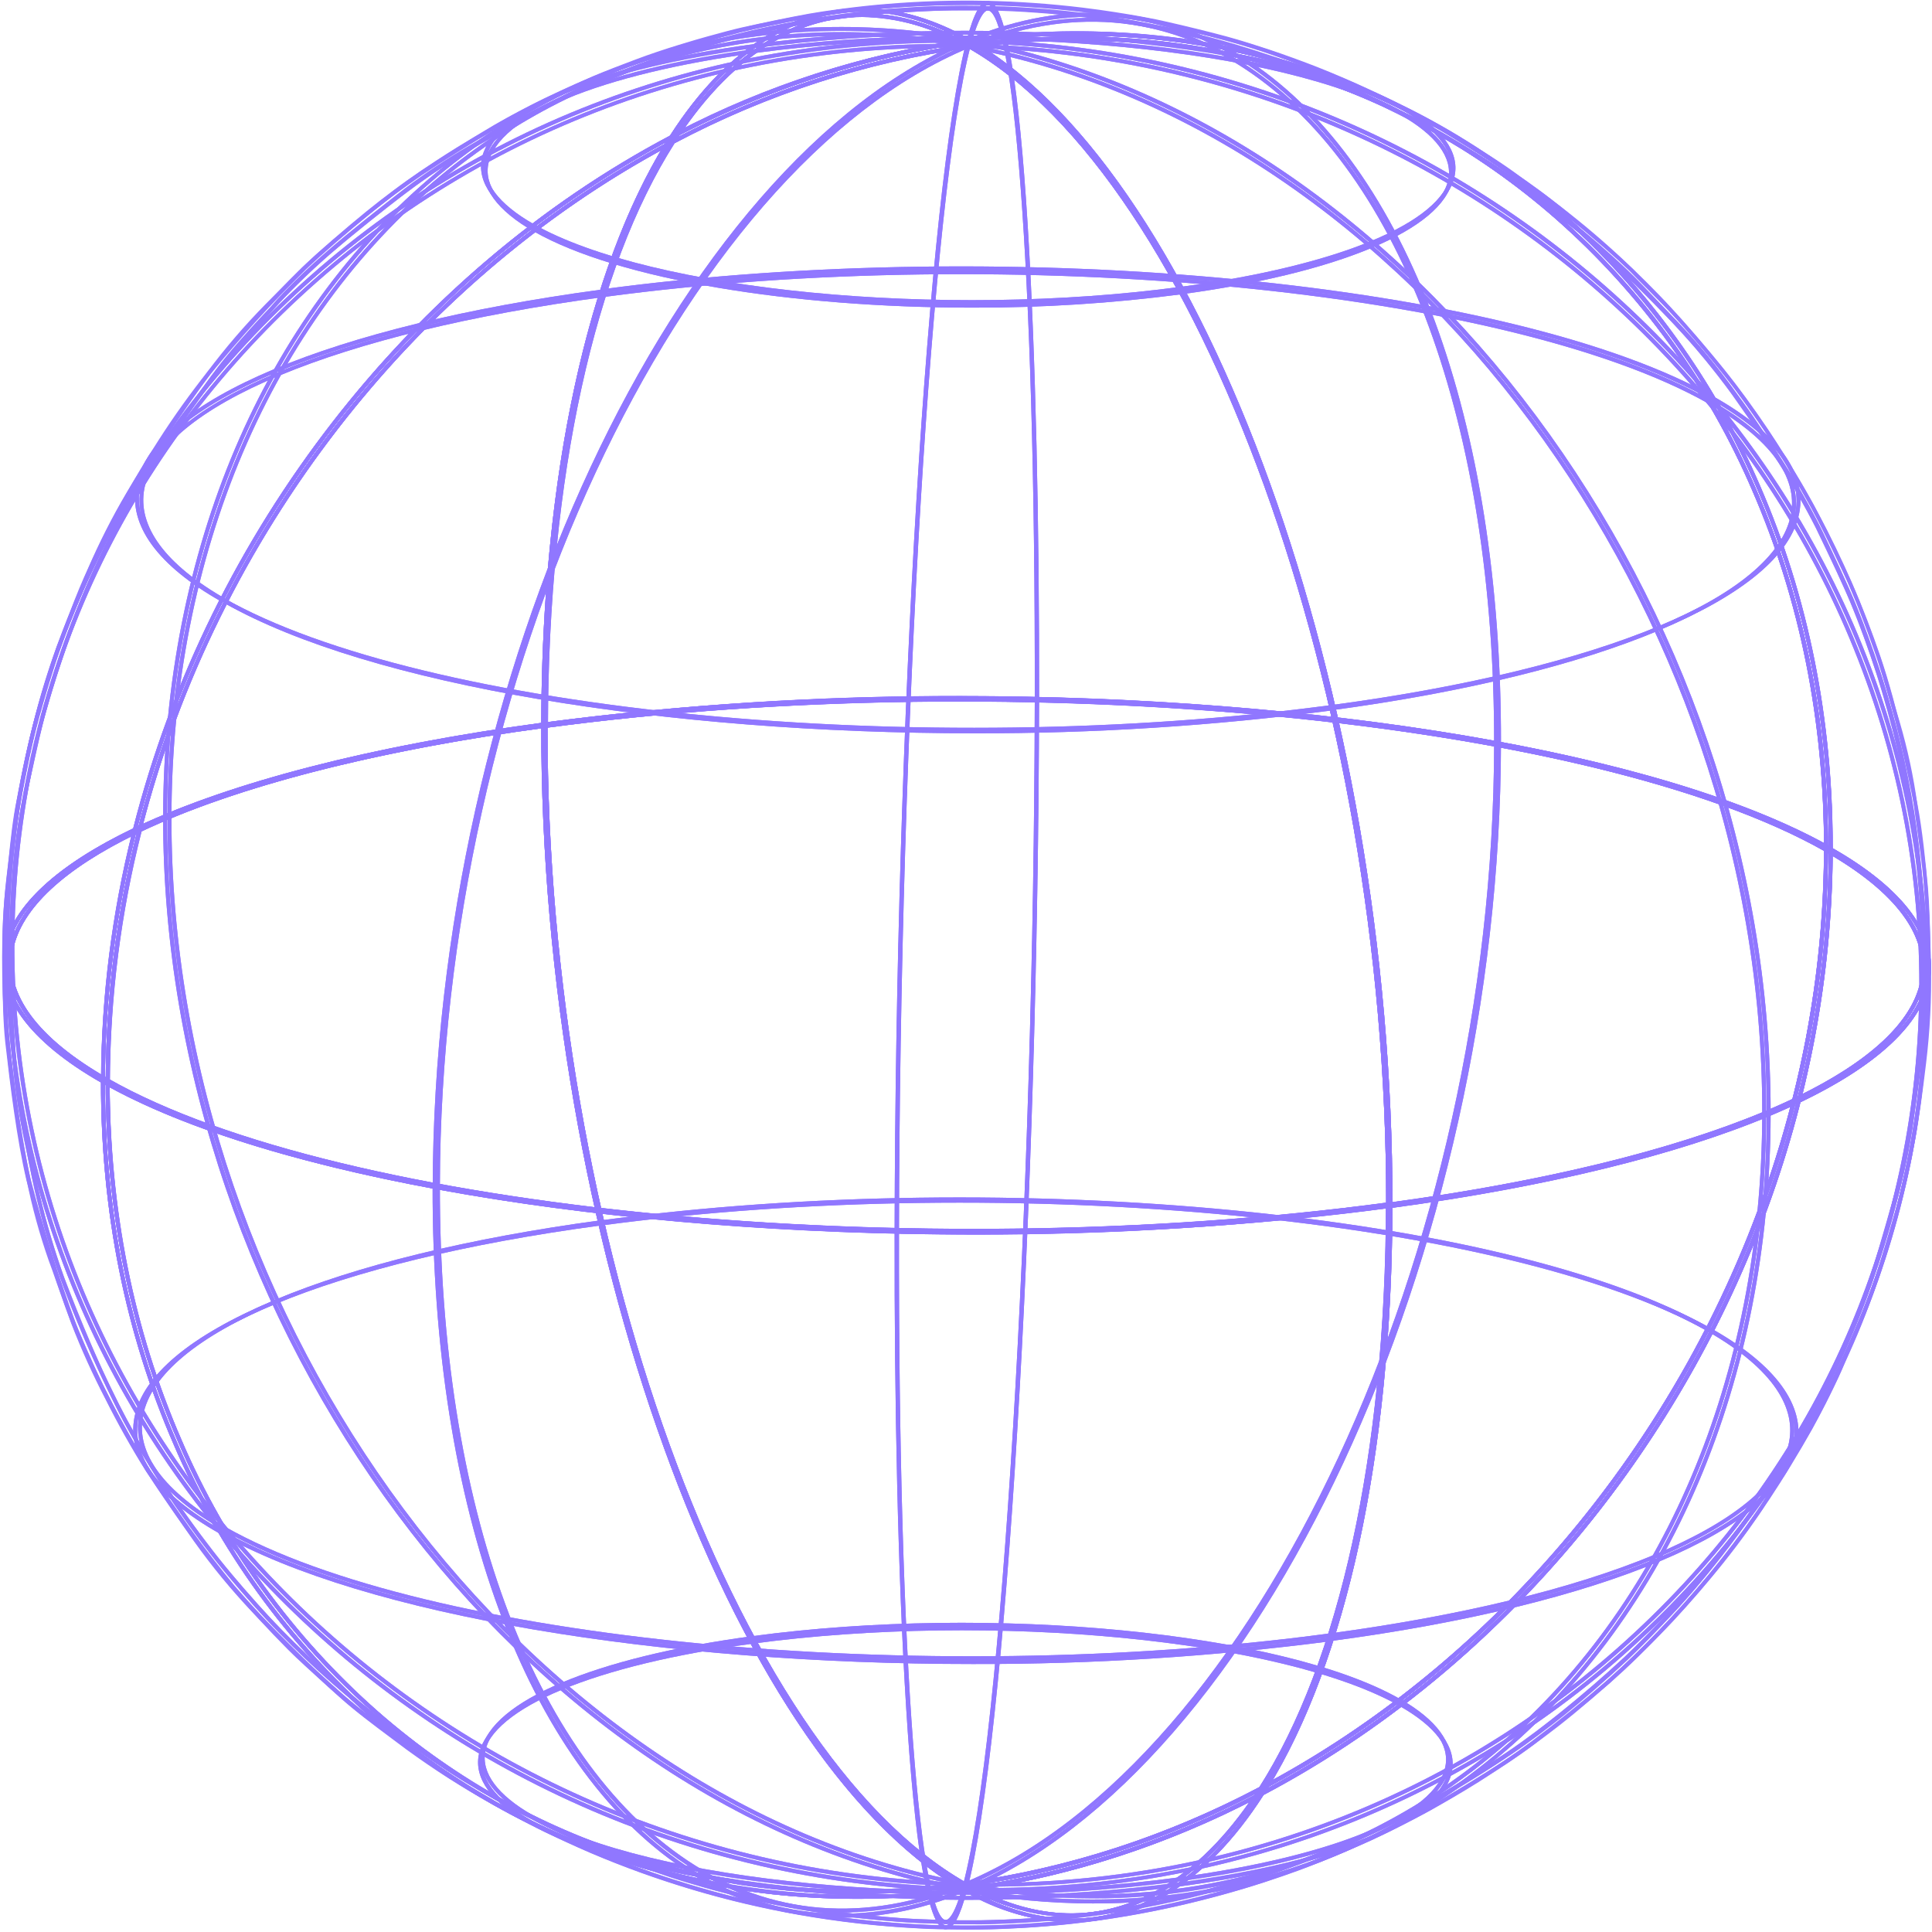 <svg width="499" height="499" viewBox="0 0 499 499" fill="none" xmlns="http://www.w3.org/2000/svg">
<path d="M472.137 220.331L471.374 219.909C411.405 185.835 263.254 171.538 140.985 187.989L140.399 188.071V187.485C140.562 98.962 163.133 30.924 199.291 9.935C214.938 0.845 232.56 1.335 250.265 11.298C307.154 3.734 361.14 19.517 402.559 55.825C424.577 75.215 441.992 99.274 453.533 126.248C465.976 154.87 472.246 186.217 472.191 219.527L472.137 220.331ZM247.771 180.152C339.278 180.152 427.678 194.313 471.115 218.587C471.115 185.754 464.818 154.801 452.552 126.589C441.055 99.755 423.726 75.82 401.823 56.52C360.649 20.444 306.813 4.729 250.224 12.375H250.061L249.911 12.28C232.192 2.248 215.374 1.744 199.796 10.78C164.046 31.579 141.694 99.017 141.421 186.899C176.685 182.323 212.211 180.069 247.771 180.152Z" fill="#9077FF"/>
<path d="M361.766 29.725C331.591 12.579 256.902 5.397 195.298 13.656L195.161 12.648C256.957 4.334 331.918 11.598 362.271 28.839L361.766 29.725Z" fill="#9077FF"/>
<path d="M441.253 104.237C389.543 74.906 261.618 62.504 156.086 76.692L155.95 75.683C261.659 61.468 389.884 73.884 441.757 103.351L441.253 104.237Z" fill="#9077FF"/>
<path d="M386.926 192.337H385.904C386.054 110.056 362.148 44.908 321.942 18.045C300.503 3.734 275.752 1.689 250.36 12.334L249.911 11.394C275.643 0.681 300.721 2.684 322.46 17.2C363.034 44.24 387.076 109.716 386.926 192.337Z" fill="#9077FF"/>
<path d="M268.283 180.861H267.261C267.465 65.011 261.373 3.489 255.226 2.698C254.626 2.616 252.936 3.352 250.66 11.993L249.665 11.734C251.546 4.606 253.359 1.403 255.362 1.676C264.508 2.875 268.447 92.529 268.283 180.861Z" fill="#9077FF"/>
<path d="M28.325 280.014L27.562 279.592C8.794 268.92 0.085 257.008 2.375 245.15C4.542 234.029 16.209 223.439 35.576 214.157C55.011 137.792 106.803 71.417 173.45 36.213C180.987 24.451 189.655 15.523 199.346 9.935C215.033 0.817 232.71 1.335 250.469 11.421L251.832 12.17L250.32 12.375C223.71 16.053 197.957 24.39 174.241 37.003C153.688 69.237 141.639 122.868 141.53 187.485V187.934H141.094C96.649 193.904 60.681 203.335 36.571 214.743C31.221 235.776 28.474 257.385 28.393 279.087L28.325 280.014ZM35.262 215.37C16.658 224.393 5.469 234.615 3.383 245.355C1.203 256.585 9.476 267.952 27.316 278.27C27.451 257.061 30.119 235.945 35.262 215.37ZM172.373 37.944C106.953 73.08 56.088 138.446 36.761 213.598C60.899 202.286 96.567 192.964 140.344 187.035C140.576 123.44 152.325 70.45 172.373 37.944ZM222.802 4.388C214.692 4.439 206.746 6.67 199.796 10.848C190.705 16.137 182.486 24.478 175.263 35.381C198.176 23.373 222.953 15.323 248.548 11.571C240.685 7.053 231.813 4.584 222.747 4.388H222.802Z" fill="#9077FF"/>
<path d="M137.932 59.832C128.392 54.38 123.921 48.288 125.107 42.196C127.587 29.452 154.424 18.127 195.162 12.648L195.298 13.656C155.01 19.108 128.514 30.011 126.115 42.387C125.025 48.016 129.291 53.74 138.382 58.933L137.932 59.832Z" fill="#9077FF"/>
<path d="M58.132 155.769C41.886 146.542 34.363 136.238 36.325 125.962C40.523 104.305 86.345 85.074 155.923 75.683L156.059 76.692C86.958 85.987 41.464 104.891 37.293 126.153C35.399 135.952 42.745 145.888 58.582 154.87L58.132 155.769Z" fill="#9077FF"/>
<path d="M44.285 210.981H43.263C43.385 142.835 69.036 82.525 113.617 45.535C151.452 14.188 199.973 2.017 250.251 11.366L250.074 12.375C200.095 3.08 151.875 15.101 114.272 46.312C69.922 83.084 44.408 143.135 44.285 210.981Z" fill="#9077FF"/>
<path d="M3.71 243.91H2.688C2.797 182.142 27.466 124.095 72.198 80.481C119.355 34.441 182.595 9.935 250.224 11.394V12.416C182.704 10.848 119.805 35.381 72.852 81.176C28.379 124.599 3.819 182.374 3.71 243.91Z" fill="#9077FF"/>
<path d="M251.669 318.449C159.616 318.449 70.753 304.124 27.562 279.591L27.303 279.442V279.142C27.548 147.973 127.492 27.844 250.088 11.366H250.265L250.415 11.448C310.561 45.617 359.286 180.056 359.041 311.143V311.593H358.605C323.15 316.234 287.426 318.524 251.669 318.449ZM28.325 278.842C88.294 312.738 236.022 326.994 358.019 310.666C358.155 180.166 309.771 46.503 250.061 12.402C128.119 28.893 28.72 148.341 28.325 278.842Z" fill="#9077FF"/>
<path d="M251.11 79.458C204.634 79.458 159.794 72.221 137.987 59.832L138.491 58.933C168.666 76.078 243.341 83.288 304.96 75.002L305.096 76.01C287.197 78.353 269.162 79.505 251.11 79.458Z" fill="#9077FF"/>
<path d="M251.642 189.393C172.155 189.393 95.422 177.017 58.105 155.837L58.609 154.938C110.319 184.323 238.244 196.684 343.776 182.483L343.912 183.505C313.318 187.496 282.495 189.463 251.642 189.393Z" fill="#9077FF"/>
<path d="M113.617 306.264H112.595C112.772 175.164 174.418 42.877 249.911 11.394L250.306 12.334C175.167 43.681 113.781 175.532 113.617 306.264Z" fill="#9077FF"/>
<path d="M232.192 317.74H231.17C231.402 186.789 239.702 49.515 249.665 11.734L250.66 11.993C240.711 49.706 232.424 186.858 232.192 317.74Z" fill="#9077FF"/>
<path d="M358.019 311.702V311.116C358.264 180.356 309.771 46.285 249.911 12.307L248.548 11.557L250.047 11.366C306.936 3.72 361.058 19.544 402.464 55.757C424.482 75.147 441.896 99.206 453.437 126.18C465.84 154.692 472.123 185.972 472.096 219.159C490.686 229.79 499.355 241.648 497.024 253.451C492.172 278.501 439.113 300.785 358.564 311.621L358.019 311.702ZM251.723 12.211C311.174 47.511 359.136 180.602 359.041 310.558C438.813 299.763 491.245 277.847 496.056 253.314C498.264 241.92 489.732 230.39 471.374 219.963L471.115 219.813V219.514C471.115 186.353 464.927 155.115 452.552 126.643C441.055 99.81 423.726 75.874 401.823 56.575C361.017 20.757 307.754 5.042 251.723 12.211Z" fill="#9077FF"/>
<path d="M305.041 76.01L304.905 75.002C345.193 69.55 371.689 58.647 374.087 46.271C375.178 40.656 370.925 34.931 361.821 29.725L362.325 28.839C371.866 34.291 376.336 40.37 375.151 46.475C372.575 59.219 345.779 70.531 305.041 76.01Z" fill="#9077FF"/>
<path d="M343.953 183.437L343.817 182.414C412.945 173.119 458.439 154.174 462.556 132.953C464.45 123.154 457.104 113.232 441.267 104.237L441.771 103.351C458.017 112.578 465.54 122.881 463.578 133.158C459.339 154.815 413.463 174.073 343.953 183.437Z" fill="#9077FF"/>
<path d="M456.177 287.619H455.155C455.4 156.927 363.402 33.459 250.074 12.375L250.251 11.366C364.043 32.533 456.422 156.464 456.177 287.619Z" fill="#9077FF"/>
<path d="M496.752 254.732H495.729C495.975 124.095 385.809 15.373 250.156 12.375V11.353C386.381 14.365 496.997 123.536 496.752 254.732Z" fill="#9077FF"/>
<path d="M249.175 487.248L249.025 487.166C188.892 452.998 140.154 318.558 140.399 187.485V187.035H140.849C263.295 170.557 411.8 184.936 471.878 219.064L472.137 219.214V219.514C471.892 350.669 371.948 470.798 249.352 487.275L249.175 487.248ZM141.421 187.934C141.298 318.422 189.669 452.085 249.379 486.185C371.321 469.68 470.706 350.219 471.115 219.759C411.105 185.863 263.417 171.675 141.421 187.934Z" fill="#9077FF"/>
<path d="M440.803 343.717C389.093 314.346 261.168 301.984 155.637 316.172L155.5 315.164C261.223 300.949 389.434 313.365 441.321 342.831L440.803 343.717Z" fill="#9077FF"/>
<path d="M361.003 439.654C330.828 422.509 256.153 415.299 194.535 423.585L194.398 422.577C256.194 414.263 331.169 421.527 361.508 438.769L361.003 439.654Z" fill="#9077FF"/>
<path d="M249.475 487.194L249.079 486.253C324.286 454.906 385.659 323.056 385.904 192.337H386.926C386.681 323.437 325.022 455.71 249.475 487.194Z" fill="#9077FF"/>
<path d="M249.774 486.853L248.793 486.594C258.729 448.881 267.016 311.729 267.261 180.861H268.283C268.038 311.811 259.737 449.072 249.774 486.853Z" fill="#9077FF"/>
<path d="M221.453 489.115C174.936 489.115 131.499 473.128 96.935 442.776C74.917 423.385 57.502 399.327 45.961 372.353C33.559 343.854 27.289 312.575 27.303 279.387C8.712 268.756 0.044 256.899 2.375 245.096C7.24 220.045 60.299 197.747 140.849 186.926L141.421 186.844V187.43C141.176 318.176 189.683 452.221 249.529 486.226L250.892 486.976L249.393 487.166C240.134 488.441 230.799 489.092 221.453 489.115ZM140.399 188.03C60.627 198.824 8.194 220.74 3.383 245.273C1.175 256.667 9.707 268.197 28.066 278.624L28.325 278.774V279.074C28.325 312.234 34.513 343.472 46.902 371.93C58.385 398.764 75.705 422.701 97.603 441.999C138.423 477.762 191.645 493.477 247.73 486.335C188.279 451.076 140.304 318.013 140.399 188.03Z" fill="#9077FF"/>
<path d="M57.737 395.196C41.505 385.982 33.968 375.665 35.93 365.402C40.128 343.745 85.963 324.514 155.528 315.123L155.664 316.132C86.536 325.427 41.041 344.385 36.939 365.593C35.031 375.392 42.39 385.328 58.214 394.31L57.737 395.196Z" fill="#9077FF"/>
<path d="M137.182 469.748C127.642 464.296 123.171 458.218 124.344 452.125C126.824 439.368 153.66 428.056 194.398 422.577L194.535 423.585C154.246 429.037 127.751 440.009 125.352 452.316C124.262 457.945 128.528 463.656 137.619 468.862L137.182 469.748Z" fill="#9077FF"/>
<path d="M249.188 487.221C135.424 466.068 43.017 342.123 43.263 210.981H44.285C44.04 341.659 136.038 465.128 249.379 486.212L249.188 487.221Z" fill="#9077FF"/>
<path d="M249.27 487.234C113.059 484.222 2.443 375.051 2.688 243.869H3.71C3.465 374.506 113.631 483.214 249.297 486.212L249.27 487.234Z" fill="#9077FF"/>
<path d="M276.72 495.126C267.009 494.938 257.516 492.223 249.175 487.248C239.986 488.488 230.725 489.111 221.453 489.115C174.936 489.115 131.499 473.128 96.935 442.776C74.917 423.385 57.502 399.327 45.961 372.353C33.518 343.731 27.248 312.384 27.303 279.087V278.215L28.052 278.638C88.022 312.711 236.186 327.008 358.455 310.557L359.027 310.476V311.062C358.864 399.584 336.307 467.608 300.148 488.597C293.063 492.829 284.972 495.083 276.72 495.126ZM249.379 486.185L249.529 486.28C267.247 496.312 284.066 496.816 299.644 487.78C335.408 467.009 357.76 399.571 358.019 311.702C236.2 327.976 88.798 313.788 28.325 280.014C28.325 312.847 34.622 343.786 46.902 371.999C58.385 398.832 75.705 422.769 97.603 442.067C138.777 478.144 192.627 493.858 249.216 486.212L249.379 486.185Z" fill="#9077FF"/>
<path d="M251.192 428.806C171.706 428.806 94.972 416.43 57.655 395.236L58.16 394.351C109.869 423.735 237.794 436.097 343.34 421.895L343.476 422.918C312.878 426.909 282.049 428.875 251.192 428.806Z" fill="#9077FF"/>
<path d="M250.347 489.388C203.871 489.388 159.03 482.151 137.223 469.748L137.728 468.862C167.903 486.008 242.578 493.218 304.183 484.931L304.319 485.94C286.424 488.283 268.394 489.435 250.347 489.388Z" fill="#9077FF"/>
<path d="M217.405 493.981C202.953 493.942 188.848 489.554 176.926 481.387C136.446 454.347 112.363 388.885 112.527 306.264H113.617C113.454 388.544 137.373 453.693 177.566 480.542C199.005 494.853 223.756 496.829 249.147 486.253L249.543 487.194C239.386 491.566 228.462 493.873 217.405 493.981Z" fill="#9077FF"/>
<path d="M244.309 496.925H244.091C234.932 495.726 231.007 406.072 231.17 317.754H232.193C231.975 433.603 238.081 495.112 244.214 495.917C244.813 495.917 246.503 495.249 248.793 486.608L249.774 486.867C247.962 493.709 246.231 496.925 244.309 496.925Z" fill="#9077FF"/>
<path d="M276.719 495.126C267.697 495.126 258.374 492.468 249.025 487.166L247.662 486.417L249.161 486.212C275.773 482.528 301.53 474.191 325.254 461.584C345.793 429.351 357.841 375.719 357.964 311.116V310.694H358.414C402.845 304.724 438.827 295.293 462.923 283.885C468.274 262.853 471.02 241.243 471.101 219.541V218.668L471.864 219.091C490.659 229.681 499.327 241.593 497.065 253.451C494.911 264.572 483.245 275.162 463.877 284.43C444.483 360.754 392.651 427.17 325.99 462.375C318.453 474.137 309.784 483.064 300.162 488.652C293.067 492.867 284.972 495.102 276.719 495.126ZM250.824 487.016C268.01 496.339 284.42 496.557 299.603 487.78C308.694 482.491 316.926 474.15 324.136 463.315C301.219 475.28 276.448 483.293 250.865 487.016H250.824ZM359 311.566C358.823 375.16 347.088 428.138 327.039 460.644C392.46 425.507 443.311 360.155 462.637 285.002C438.541 296.315 402.873 305.637 359.041 311.566H359ZM472.123 220.345C471.984 241.549 469.312 262.66 464.164 283.231C482.768 274.208 493.971 263.986 496.043 253.246C498.237 242.029 489.964 230.649 472.137 220.345H472.123Z" fill="#9077FF"/>
<path d="M343.503 422.918L343.367 421.896C412.481 412.6 457.976 393.656 462.092 372.435C463.987 362.635 456.64 352.713 440.803 343.718L441.321 342.832C457.553 352.059 465.091 362.363 463.128 372.639C458.889 394.296 413.067 413.554 343.503 422.918Z" fill="#9077FF"/>
<path d="M304.278 485.94L304.142 484.931C344.444 479.479 370.926 468.576 373.324 456.2C374.415 450.585 370.162 444.861 361.058 439.654L361.562 438.769C371.103 444.22 375.573 450.299 374.387 456.405C371.866 469.148 345.016 480.461 304.278 485.94Z" fill="#9077FF"/>
<path d="M282.049 490.301C271.024 490.285 260.024 489.253 249.188 487.221L249.379 486.212C299.358 495.521 347.578 483.486 385.182 452.275C429.532 415.476 455.032 355.507 455.155 287.619H456.177C456.054 355.766 430.417 416.076 385.822 453.052C356.706 477.317 319.95 490.511 282.049 490.301Z" fill="#9077FF"/>
<path d="M255.09 487.289C253.154 487.289 251.219 487.289 249.27 487.289V486.267C316.654 487.752 379.607 463.315 426.574 417.466C471.033 374.043 495.593 316.268 495.702 254.786H496.724C496.615 316.554 471.946 374.588 427.283 418.202C381.516 462.865 320.538 487.289 255.09 487.289Z" fill="#9077FF"/>
<path d="M249.992 496.993C244.404 496.993 239.634 496.775 237.14 496.666C233.569 496.502 225.364 495.875 219.831 495.167C214.297 494.458 214.379 494.458 206.61 493.19C205.152 492.959 203.435 492.618 201.758 492.277L199.564 491.841C189.546 489.76 179.665 487.07 169.975 483.786C164.332 481.783 157.708 479.234 153.061 477.312C149.149 475.677 144.038 473.333 140.372 471.479C134.702 468.603 127.56 464.664 122.654 461.775C117.747 458.885 112.213 455.301 108.52 452.63C97.978 445.283 88.013 437.141 78.713 428.274C74.297 424.049 69.308 418.924 65.983 415.203C62.017 410.774 56.442 404.15 52.422 398.848C44.399 388.286 37.23 377.102 30.983 365.402C25.214 354.003 20.1 342.286 15.663 330.306C13.256 323.607 11.213 316.782 9.544 309.862C8.549 305.951 7.608 301.167 6.695 296.56C6.286 294.475 5.891 292.471 5.509 290.631C4.159 283.509 3.271 276.307 2.852 269.07L2.784 267.979C2.136 260.078 1.914 252.148 2.116 244.223C2.211 242.629 2.293 240.884 2.375 239.085C2.606 234.151 2.879 228.55 3.342 224.093C4.002 216.835 5.057 209.619 6.504 202.477C6.831 201.114 7.159 199.533 7.513 197.952C8.562 193.127 9.762 187.675 10.961 183.409C12.815 176.84 15.5 168.54 17.667 162.747C19.834 156.955 22.75 149.977 25.081 145.029C26.812 141.349 31.282 132.095 35.317 125.389C41.518 115.058 50.554 102.356 56.401 94.614C59.536 90.525 63.979 85.646 67.904 81.394C69.267 80.031 70.453 78.668 71.584 77.305C75.678 72.905 80.01 68.733 84.559 64.807C90.529 59.614 98.748 53.167 104.404 48.779C109.693 44.778 115.214 41.091 120.936 37.739C128.242 33.446 138.355 28.035 146.082 24.287C150.648 22.065 157.626 19.176 164.755 16.559C170.274 14.515 177.525 12.184 182.772 10.753C191.334 8.335 200.019 6.379 208.791 4.892C213.438 4.047 222.706 2.807 229.562 2.275C234.428 1.907 238.244 1.676 240.915 1.608C248.357 1.417 249.093 1.403 257.025 1.608C258.075 1.608 267.601 1.839 279.663 3.311C286.751 4.17 292.652 5.233 292.898 5.288C295.119 5.696 298.254 6.282 300.612 6.773C302.343 7.141 304.469 7.632 306.431 8.136L308.803 8.681C311.352 9.267 314.882 10.221 319.284 11.502C321.71 12.225 325.063 13.288 329.506 14.76C335.271 16.654 341.922 19.203 346.447 21.247C349.8 22.76 353.507 24.518 357.173 26.331C362.144 28.594 367.014 31.079 371.784 33.786L372.084 33.964C379.517 38.202 386.727 42.819 393.686 47.797C398.511 51.45 405.789 56.97 410.928 61.304C412.849 62.926 419.487 68.596 424.175 73.57L425.061 74.497C429.382 79.036 434.765 84.678 438.69 89.217C442.084 93.169 446.705 99.044 450.194 103.828C453.683 108.612 458.371 115.74 461.874 121.369C465.581 127.447 469.029 133.635 471.074 137.969C473.554 143.216 477.316 151.135 479.756 157.132C481.596 161.671 484.022 168.472 486.243 175.327C489.821 186.57 492.555 198.064 494.421 209.714C496.393 222.955 497.444 236.316 497.569 249.702C497.569 256.244 497.133 265.09 496.561 271.7C496.165 276.266 495.334 281.977 494.598 287.02C494.38 288.56 494.162 290.045 493.971 291.408C492.803 298.52 491.27 305.566 489.378 312.52C488.015 317.863 485.753 325.141 483.667 331.07C481.582 336.998 478.529 344.699 475.68 351.023C474.072 354.621 471.892 358.832 469.793 362.921C468.866 364.72 467.966 366.451 467.176 368.032C463.697 374.469 459.871 380.711 455.714 386.732C453.56 389.989 450.752 393.751 448.04 397.39C446.882 398.944 445.778 400.429 444.783 401.806C440.108 407.856 435.103 413.644 429.791 419.142C425.62 423.599 420.563 428.574 416.924 431.818C411.609 436.547 403.963 442.857 397.448 447.914C392.978 451.389 386.858 455.424 383.614 457.522C379.798 459.976 374.674 462.974 370.544 465.359L369.29 466.082C361.044 470.789 352.477 474.91 343.653 478.416C336.116 481.36 330.392 483.445 326.167 484.822C320.865 486.539 313.587 488.597 308.026 489.947C302.247 491.31 295.46 492.768 290.73 493.545L290.09 493.64C287.732 494.035 284.802 494.499 282.539 494.785C278.45 495.303 273.19 495.848 269.932 496.148C269.66 496.148 262.886 496.816 253.141 496.966L249.992 496.993ZM249.297 2.671C246.98 2.671 244.922 2.671 240.888 2.821C238.23 2.889 234.428 3.12 229.589 3.488C222.775 4.02 213.534 5.247 208.914 6.092C200.186 7.583 191.542 9.53 183.018 11.925C177.784 13.288 170.574 15.673 165.068 17.704C157.981 20.321 151.03 23.156 146.505 25.391C138.791 29.139 128.719 34.523 121.427 38.802C115.741 42.107 110.257 45.748 105.004 49.706C99.347 54.094 91.156 60.527 85.2 65.706C80.682 69.606 76.382 73.751 72.32 78.123L68.627 82.212C64.715 86.437 60.299 91.234 57.192 95.35C51.358 103.078 42.349 115.794 36.162 126.03C32.155 132.708 27.698 141.935 25.981 145.588C23.664 150.467 20.774 157.377 18.594 163.183C16.413 168.989 13.755 177.222 11.915 183.764C10.729 188.002 9.53 193.454 8.481 198.252C8.14 199.833 7.799 201.373 7.472 202.777C6.037 209.884 4.986 217.063 4.324 224.284C3.874 228.672 3.601 234.247 3.37 239.167C3.288 240.98 3.206 242.724 3.111 244.319C2.911 252.203 3.129 260.091 3.765 267.952L3.833 269.042C4.259 276.234 5.147 283.39 6.491 290.468C6.872 292.294 7.268 294.311 7.676 296.396C8.576 301.003 9.516 305.76 10.511 309.644C12.168 316.523 14.198 323.307 16.59 329.966C20.529 340.269 26.376 354.703 31.855 364.938C38.07 376.603 45.217 387.748 53.226 398.262C57.151 403.509 62.766 410.106 66.719 414.522C70.017 418.215 74.992 423.327 79.38 427.538C88.655 436.361 98.582 444.471 109.079 451.798C112.759 454.442 118.279 458.027 123.144 460.889C128.01 463.751 135.206 467.704 140.862 470.566C144.515 472.419 149.585 474.75 153.483 476.372C158.09 478.28 164.714 480.815 170.343 482.819C179.983 486.098 189.815 488.788 199.782 490.873L201.99 491.31C203.653 491.637 205.37 491.977 206.801 492.209C214.502 493.477 214.502 493.477 219.981 494.185C225.46 494.894 233.61 495.548 237.181 495.671C240.152 495.794 246.285 496.066 253.182 495.971C262.886 495.821 269.619 495.194 269.891 495.167C273.135 494.853 278.382 494.322 282.471 493.804C284.706 493.518 287.637 493.041 289.981 492.659L290.621 492.564C295.324 491.787 302.084 490.383 307.849 488.979C313.369 487.616 320.633 485.585 325.908 483.868C330.106 482.505 335.816 480.42 343.34 477.489C352.113 473.995 360.634 469.897 368.84 465.223L370.08 464.501C374.169 462.116 379.321 459.131 383.124 456.691C385.713 455.001 392.269 450.721 396.876 447.151C403.377 442.108 410.996 435.797 416.297 431.095C419.923 427.865 424.952 422.918 429.095 418.488C434.367 413.019 439.326 407.258 443.951 401.233C444.946 399.87 446.064 398.371 447.222 396.831C449.948 393.192 452.674 389.43 454.855 386.2C458.947 380.212 462.719 374.011 466.154 367.623C466.944 366.042 467.844 364.298 468.77 362.499C470.869 358.41 473.036 354.239 474.631 350.668C477.48 344.29 480.601 336.494 482.604 330.797C484.608 325.1 486.911 317.549 488.274 312.316C490.159 305.402 491.688 298.397 492.853 291.326C493.044 289.963 493.262 288.464 493.48 286.938C494.216 281.909 495.034 276.198 495.429 271.659C496.002 265.076 496.397 256.272 496.438 249.743C496.307 236.383 495.246 223.049 493.262 209.837C491.431 198.243 488.734 186.804 485.194 175.613C482.972 168.799 480.56 161.984 478.72 157.486C476.294 151.517 472.546 143.612 470.065 138.405C468.034 134.126 464.613 127.952 460.906 121.9C457.485 116.285 452.81 109.266 449.294 104.427C445.778 99.589 441.212 93.81 437.832 89.885C433.947 85.36 428.578 79.731 424.271 75.206L423.385 74.279C418.724 69.386 412.127 63.757 410.219 62.136C405.094 57.829 397.83 52.309 393.019 48.67C386.081 43.718 378.899 39.119 371.498 34.89L371.225 34.74C367.137 32.587 361.971 29.902 356.696 27.312C324.218 12.498 287.787 7.332 250.388 12.32H250.279L250.142 11.312C279.401 7.187 309.213 9.698 337.37 18.658C334.644 17.622 331.796 16.613 329.192 15.741C324.749 14.269 321.41 13.206 318.998 12.497C314.609 11.216 311.106 10.276 308.571 9.69L306.2 9.145C304.251 8.695 302.111 8.191 300.394 7.782C298.049 7.277 294.942 6.691 292.72 6.296C292.461 6.296 286.601 5.178 279.541 4.32C267.533 2.862 258.047 2.643 256.998 2.63C253.345 2.671 251.274 2.671 249.297 2.671Z" fill="#9077FF"/>
<path d="M472.137 220.331L471.374 219.909C411.405 185.835 263.254 171.538 140.985 187.989L140.399 188.071V187.485C140.563 98.962 163.133 30.924 199.291 9.935C214.938 0.845 232.561 1.335 250.265 11.298C307.154 3.734 361.14 19.517 402.559 55.825C424.578 75.215 441.992 99.274 453.533 126.248C465.977 154.87 472.246 186.217 472.192 219.527L472.137 220.331ZM247.771 180.152C339.278 180.152 427.678 194.313 471.115 218.587C471.115 185.754 464.818 154.801 452.552 126.589C441.055 99.755 423.726 75.82 401.823 56.52C360.649 20.444 306.813 4.729 250.224 12.375H250.061L249.911 12.28C232.193 2.248 215.374 1.744 199.796 10.78C164.046 31.579 141.694 99.017 141.421 186.899C176.685 182.323 212.212 180.069 247.771 180.152Z" fill="#9077FF"/>
<path d="M361.767 29.725C331.591 12.579 256.903 5.397 195.298 13.656L195.162 12.648C256.957 4.334 331.918 11.598 362.271 28.839L361.767 29.725Z" fill="#9077FF"/>
<path d="M441.253 104.237C389.543 74.906 261.618 62.504 156.086 76.692L155.95 75.683C261.659 61.468 389.884 73.884 441.757 103.351L441.253 104.237Z" fill="#9077FF"/>
<path d="M386.926 192.337H385.904C386.054 110.056 362.148 44.908 321.942 18.045C300.503 3.734 275.752 1.689 250.36 12.334L249.911 11.394C275.643 0.681 300.721 2.684 322.46 17.2C363.034 44.24 387.076 109.716 386.926 192.337Z" fill="#9077FF"/>
<path d="M268.283 180.861H267.261C267.465 65.011 261.373 3.489 255.226 2.698C254.626 2.616 252.936 3.352 250.66 11.993L249.665 11.734C251.546 4.606 253.359 1.403 255.362 1.676C264.508 2.875 268.447 92.529 268.283 180.861Z" fill="#9077FF"/>
<path d="M28.325 280.014L27.562 279.592C8.794 268.92 0.085 257.008 2.375 245.15C4.542 234.029 16.209 223.439 35.576 214.157C55.011 137.792 106.803 71.417 173.45 36.213C180.987 24.451 189.655 15.523 199.346 9.935C215.033 0.817 232.711 1.335 250.47 11.421L251.833 12.17L250.32 12.375C223.711 16.053 197.957 24.39 174.241 37.003C153.688 69.237 141.639 122.868 141.53 187.485V187.934H141.094C96.649 193.904 60.681 203.335 36.571 214.743C31.221 235.776 28.474 257.385 28.393 279.087L28.325 280.014ZM35.262 215.37C16.658 224.393 5.469 234.615 3.383 245.355C1.203 256.585 9.476 267.952 27.317 278.27C27.451 257.061 30.119 235.945 35.262 215.37ZM172.373 37.944C106.953 73.08 56.088 138.446 36.762 213.598C60.899 202.286 96.567 192.964 140.345 187.035C140.576 123.44 152.325 70.45 172.373 37.944ZM222.802 4.388C214.693 4.439 206.746 6.67 199.796 10.848C190.705 16.137 182.486 24.478 175.263 35.381C198.176 23.373 222.953 15.323 248.548 11.571C240.685 7.053 231.813 4.584 222.748 4.388H222.802Z" fill="#9077FF"/>
<path d="M137.932 59.832C128.392 54.38 123.921 48.288 125.107 42.196C127.587 29.452 154.424 18.127 195.162 12.648L195.298 13.656C155.01 19.108 128.514 30.011 126.115 42.387C125.025 48.016 129.291 53.74 138.382 58.933L137.932 59.832Z" fill="#9077FF"/>
<path d="M58.132 155.769C41.886 146.542 34.363 136.238 36.325 125.962C40.523 104.305 86.345 85.074 155.923 75.683L156.059 76.692C86.958 85.987 41.464 104.891 37.293 126.153C35.399 135.952 42.745 145.888 58.582 154.87L58.132 155.769Z" fill="#9077FF"/>
<path d="M44.285 210.981H43.263C43.385 142.835 69.036 82.525 113.617 45.535C151.452 14.188 199.973 2.017 250.251 11.366L250.074 12.375C200.095 3.08 151.875 15.101 114.272 46.312C69.922 83.084 44.408 143.135 44.285 210.981Z" fill="#9077FF"/>
<path d="M3.71 243.91H2.688C2.797 182.142 27.466 124.095 72.198 80.481C119.355 34.441 182.595 9.935 250.224 11.394V12.416C182.704 10.848 119.805 35.381 72.852 81.176C28.38 124.599 3.819 182.374 3.71 243.91Z" fill="#9077FF"/>
<path d="M251.669 318.449C159.616 318.449 70.753 304.124 27.562 279.591L27.303 279.442V279.142C27.548 147.973 127.492 27.844 250.088 11.366H250.265L250.415 11.448C310.561 45.617 359.286 180.056 359.041 311.143V311.593H358.605C323.15 316.234 287.426 318.524 251.669 318.449ZM28.325 278.842C88.294 312.738 236.022 326.994 358.019 310.666C358.155 180.166 309.771 46.503 250.061 12.402C128.119 28.893 28.72 148.341 28.325 278.842Z" fill="#9077FF"/>
<path d="M251.11 79.458C204.634 79.458 159.794 72.221 137.987 59.832L138.491 58.933C168.666 76.078 243.341 83.288 304.96 75.002L305.096 76.01C287.197 78.353 269.162 79.505 251.11 79.458Z" fill="#9077FF"/>
<path d="M251.642 189.393C172.155 189.393 95.422 177.017 58.105 155.837L58.609 154.938C110.319 184.323 238.244 196.684 343.776 182.483L343.912 183.505C313.318 187.496 282.495 189.463 251.642 189.393Z" fill="#9077FF"/>
<path d="M113.617 306.264H112.595C112.772 175.164 174.418 42.877 249.911 11.394L250.306 12.334C175.167 43.681 113.781 175.532 113.617 306.264Z" fill="#9077FF"/>
<path d="M232.193 317.74H231.17C231.402 186.789 239.702 49.515 249.665 11.734L250.66 11.993C240.711 49.706 232.424 186.858 232.193 317.74Z" fill="#9077FF"/>
<path d="M358.019 311.702V311.116C358.264 180.356 309.771 46.285 249.911 12.307L248.548 11.557L250.047 11.366C306.936 3.72 361.058 19.544 402.464 55.757C424.482 75.147 441.896 99.206 453.437 126.18C465.84 154.692 472.123 185.972 472.096 219.159C490.686 229.79 499.355 241.648 497.024 253.451C492.172 278.501 439.113 300.785 358.564 311.621L358.019 311.702ZM251.723 12.211C311.174 47.511 359.136 180.602 359.041 310.558C438.813 299.763 491.245 277.847 496.056 253.314C498.264 241.92 489.732 230.39 471.374 219.963L471.115 219.813V219.514C471.115 186.353 464.927 155.115 452.552 126.643C441.055 99.81 423.726 75.874 401.823 56.575C361.017 20.757 307.754 5.042 251.723 12.211Z" fill="#9077FF"/>
<path d="M305.041 76.01L304.905 75.002C345.193 69.55 371.689 58.647 374.087 46.271C375.178 40.656 370.925 34.931 361.821 29.725L362.325 28.839C371.866 34.291 376.336 40.37 375.151 46.476C372.575 59.219 345.779 70.531 305.041 76.01Z" fill="#9077FF"/>
<path d="M343.953 183.437L343.817 182.414C412.945 173.119 458.44 154.174 462.556 132.953C464.45 123.154 457.104 113.232 441.267 104.237L441.771 103.351C458.017 112.578 465.54 122.881 463.578 133.158C459.339 154.815 413.463 174.073 343.953 183.437Z" fill="#9077FF"/>
<path d="M456.177 287.619H455.155C455.4 156.927 363.402 33.459 250.074 12.375L250.251 11.366C364.043 32.533 456.422 156.464 456.177 287.619Z" fill="#9077FF"/>
<path d="M496.752 254.732H495.729C495.975 124.095 385.809 15.373 250.156 12.375V11.353C386.381 14.365 496.997 123.536 496.752 254.732Z" fill="#9077FF"/>
<path d="M249.175 487.248L249.025 487.166C188.892 452.998 140.154 318.558 140.399 187.485V187.035H140.849C263.295 170.557 411.8 184.936 471.878 219.064L472.137 219.214V219.514C471.892 350.669 371.948 470.798 249.352 487.275L249.175 487.248ZM141.421 187.934C141.299 318.422 189.669 452.085 249.379 486.185C371.321 469.68 470.706 350.219 471.115 219.759C411.105 185.863 263.417 171.675 141.421 187.934Z" fill="#9077FF"/>
<path d="M440.803 343.717C389.093 314.346 261.168 301.984 155.637 316.172L155.5 315.164C261.223 300.949 389.434 313.365 441.321 342.831L440.803 343.717Z" fill="#9077FF"/>
<path d="M361.003 439.654C330.828 422.509 256.153 415.299 194.535 423.585L194.398 422.577C256.194 414.263 331.169 421.527 361.508 438.769L361.003 439.654Z" fill="#9077FF"/>
<path d="M249.475 487.194L249.079 486.253C324.286 454.906 385.659 323.056 385.904 192.337H386.926C386.681 323.437 325.022 455.71 249.475 487.194Z" fill="#9077FF"/>
<path d="M249.775 486.853L248.793 486.594C258.729 448.881 267.016 311.729 267.261 180.861H268.283C268.038 311.811 259.738 449.072 249.775 486.853Z" fill="#9077FF"/>
<path d="M221.453 489.115C174.936 489.115 131.499 473.128 96.935 442.776C74.917 423.385 57.502 399.327 45.961 372.353C33.559 343.854 27.289 312.575 27.303 279.387C8.712 268.756 0.044 256.899 2.375 245.096C7.24 220.045 60.299 197.747 140.849 186.926L141.421 186.844V187.43C141.176 318.176 189.683 452.221 249.529 486.226L250.892 486.976L249.393 487.166C240.134 488.441 230.799 489.092 221.453 489.115ZM140.399 188.03C60.627 198.824 8.194 220.74 3.383 245.273C1.175 256.667 9.707 268.197 28.066 278.624L28.325 278.774V279.074C28.325 312.234 34.513 343.472 46.902 371.93C58.385 398.764 75.705 422.701 97.603 441.999C138.423 477.762 191.645 493.477 247.73 486.335C188.279 451.076 140.304 318.013 140.399 188.03Z" fill="#9077FF"/>
<path d="M57.737 395.196C41.505 385.982 33.968 375.665 35.93 365.402C40.128 343.745 85.963 324.514 155.528 315.123L155.664 316.132C86.536 325.427 41.041 344.385 36.939 365.593C35.031 375.392 42.391 385.328 58.214 394.31L57.737 395.196Z" fill="#9077FF"/>
<path d="M137.182 469.748C127.642 464.296 123.171 458.218 124.344 452.125C126.824 439.368 153.66 428.056 194.398 422.577L194.535 423.585C154.246 429.037 127.751 440.009 125.352 452.316C124.262 457.945 128.528 463.656 137.619 468.862L137.182 469.748Z" fill="#9077FF"/>
<path d="M249.188 487.221C135.424 466.068 43.017 342.123 43.263 210.981H44.285C44.04 341.659 136.038 465.128 249.379 486.212L249.188 487.221Z" fill="#9077FF"/>
<path d="M249.27 487.234C113.059 484.222 2.443 375.051 2.688 243.869H3.71C3.465 374.506 113.631 483.214 249.297 486.212L249.27 487.234Z" fill="#9077FF"/>
<path d="M276.72 495.126C267.01 494.938 257.516 492.223 249.175 487.248C239.986 488.488 230.725 489.111 221.453 489.115C174.936 489.115 131.499 473.128 96.935 442.776C74.917 423.385 57.503 399.327 45.962 372.353C33.518 343.731 27.248 312.384 27.303 279.087V278.215L28.053 278.638C88.022 312.711 236.186 327.008 358.455 310.557L359.027 310.476V311.062C358.864 399.584 336.307 467.608 300.149 488.597C293.063 492.829 284.973 495.083 276.72 495.126ZM249.379 486.185L249.529 486.28C267.247 496.312 284.066 496.816 299.644 487.78C335.408 467.009 357.76 399.571 358.019 311.702C236.2 327.976 88.799 313.788 28.325 280.014C28.325 312.847 34.622 343.786 46.902 371.999C58.385 398.832 75.705 422.769 97.603 442.067C138.777 478.144 192.627 493.858 249.216 486.212L249.379 486.185Z" fill="#9077FF"/>
<path d="M251.192 428.806C171.706 428.806 94.972 416.43 57.655 395.236L58.16 394.351C109.869 423.735 237.794 436.097 343.34 421.895L343.476 422.918C312.878 426.909 282.049 428.875 251.192 428.806Z" fill="#9077FF"/>
<path d="M250.347 489.388C203.871 489.388 159.03 482.151 137.223 469.748L137.728 468.862C167.903 486.008 242.578 493.218 304.183 484.931L304.319 485.94C286.424 488.283 268.394 489.435 250.347 489.388Z" fill="#9077FF"/>
<path d="M217.405 493.981C202.953 493.942 188.848 489.554 176.926 481.387C136.446 454.347 112.363 388.885 112.527 306.264H113.617C113.454 388.544 137.373 453.693 177.566 480.542C199.005 494.853 223.756 496.829 249.147 486.253L249.543 487.194C239.386 491.566 228.462 493.873 217.405 493.981Z" fill="#9077FF"/>
<path d="M244.309 496.925H244.091C234.932 495.726 231.007 406.072 231.17 317.754H232.193C231.975 433.603 238.081 495.112 244.214 495.917C244.813 495.917 246.503 495.249 248.793 486.608L249.774 486.867C247.962 493.709 246.231 496.925 244.309 496.925Z" fill="#9077FF"/>
<path d="M276.72 495.126C267.697 495.126 258.375 492.468 249.025 487.166L247.662 486.417L249.161 486.212C275.773 482.528 301.53 474.191 325.254 461.584C345.793 429.351 357.841 375.719 357.964 311.116V310.694H358.414C402.845 304.724 438.827 295.293 462.924 283.885C468.274 262.853 471.02 241.243 471.101 219.541V218.668L471.864 219.091C490.659 229.681 499.327 241.593 497.065 253.451C494.912 264.572 483.245 275.162 463.878 284.43C444.483 360.754 392.651 427.17 325.99 462.375C318.453 474.137 309.784 483.064 300.162 488.652C293.067 492.867 284.972 495.102 276.72 495.126ZM250.824 487.016C268.01 496.339 284.42 496.557 299.603 487.78C308.694 482.491 316.926 474.15 324.136 463.315C301.219 475.28 276.448 483.293 250.865 487.016H250.824ZM359 311.566C358.823 375.16 347.088 428.138 327.039 460.644C392.46 425.507 443.311 360.155 462.637 285.002C438.541 296.315 402.873 305.637 359.041 311.566H359ZM472.123 220.345C471.984 241.549 469.312 262.66 464.164 283.231C482.768 274.208 493.971 263.986 496.043 253.246C498.237 242.029 489.964 230.649 472.137 220.345H472.123Z" fill="#9077FF"/>
<path d="M343.503 422.918L343.367 421.896C412.481 412.6 457.976 393.656 462.092 372.435C463.987 362.635 456.64 352.713 440.803 343.718L441.321 342.832C457.553 352.059 465.091 362.363 463.128 372.639C458.889 394.296 413.067 413.554 343.503 422.918Z" fill="#9077FF"/>
<path d="M304.278 485.94L304.142 484.931C344.444 479.479 370.926 468.576 373.324 456.2C374.415 450.585 370.162 444.861 361.058 439.654L361.562 438.769C371.103 444.22 375.573 450.299 374.387 456.405C371.866 469.148 345.016 480.461 304.278 485.94Z" fill="#9077FF"/>
<path d="M282.049 490.301C271.024 490.285 260.024 489.253 249.188 487.221L249.379 486.212C299.358 495.521 347.578 483.486 385.182 452.275C429.532 415.476 455.032 355.507 455.155 287.619H456.177C456.054 355.766 430.417 416.076 385.822 453.052C356.706 477.317 319.95 490.511 282.049 490.301Z" fill="#9077FF"/>
<path d="M255.09 487.289C253.154 487.289 251.219 487.289 249.27 487.289V486.267C316.654 487.752 379.607 463.315 426.574 417.466C471.033 374.043 495.593 316.268 495.702 254.786H496.724C496.615 316.554 471.946 374.588 427.283 418.202C381.516 462.865 320.538 487.289 255.09 487.289Z" fill="#9077FF"/>
<path d="M249.666 496.993H247.813C244.432 496.925 240.126 496.802 237.113 496.68C230.612 496.407 223.389 495.589 219.927 495.194C214.775 494.608 207.333 493.34 206.843 493.245C200.832 492.127 196.539 491.323 191.373 490.015C188.32 489.252 184.845 488.366 182.242 487.616C178.821 486.635 174.936 485.49 172.047 484.481L170.493 483.923C167.045 482.723 162.766 481.197 159.59 479.943C154.002 477.748 149.872 475.99 146.942 474.573C142.471 472.392 134.021 468.222 127.765 464.746C122.314 461.693 116.862 458.422 113.482 455.982C112.242 455.096 110.851 454.142 109.393 453.161C105.972 450.79 102.428 448.35 99.621 446.142C97.099 444.166 88.349 437.242 81.766 431.15C78.305 427.947 72.839 422.672 68.846 418.325C65.288 414.454 58.651 407.08 54.126 401.097C45.834 390.458 38.427 379.158 31.978 367.31C26.083 355.991 20.867 344.331 16.359 332.392C13.883 325.608 11.773 318.697 10.035 311.689C8.999 307.818 8.032 303.075 7.091 298.495C6.669 296.396 6.246 294.407 5.851 292.526C4.441 285.379 3.49 278.15 3.002 270.882C2.457 263.482 2.089 254.854 2.076 248.898C2.076 244.482 2.376 238.935 2.648 234.042C2.757 232.161 2.853 230.362 2.934 228.713C3.412 220.563 4.487 212.459 6.151 204.467L7.01 200.487C8.059 195.471 9.258 189.788 10.471 185.345C12.189 178.993 14.765 170.816 16.877 164.996C18.908 159.394 21.811 152.253 24.128 147.278C25.75 143.748 29.934 134.821 33.778 128.265C39.638 118.234 48.334 105.627 54.508 97.177C58.836 91.547 63.444 86.138 68.314 80.971C73.453 75.372 78.88 70.044 84.574 65.011C88.145 61.945 100.629 51.382 111.247 44.186C116.426 40.669 124.263 35.695 130.723 32.274L131.841 31.674C135.411 29.779 139.868 27.422 143.357 25.772C146.846 24.123 153.62 21.002 158.772 19.04L160.694 18.29C163.011 17.404 165.628 16.382 167.754 15.687C172.347 14.174 180.02 11.598 185.745 10.14C195.972 7.406 206.359 5.312 216.847 3.87L216.915 4.374L216.847 3.87C223.143 3.025 230.04 2.357 235.301 2.085C239.948 1.839 241.679 1.744 246.341 1.676C251.002 1.608 255.745 1.676 257.04 1.771C260.311 1.88 263.405 1.989 267.943 2.33C272.482 2.671 274.853 2.916 279.596 3.461C283.685 3.952 284.244 4.034 292.585 5.397C294.193 5.656 296.115 6.037 297.819 6.378L299.699 6.746C304.143 7.605 312.525 9.663 317.268 11.053C323.728 12.934 331.987 15.673 337.848 17.867C342.754 19.707 348.547 22.133 352.608 24.055C358.06 26.645 365.788 30.584 371.799 33.882C374.143 35.245 376.46 36.608 378.722 37.971C381.298 39.511 383.806 41.051 385.919 42.496C393.06 47.416 401.374 53.549 407.099 58.129C415.63 64.943 426.071 75.574 433.185 82.961C438.644 88.695 443.69 94.807 448.286 101.252L450.631 104.618C454.011 109.429 457.827 114.895 460.635 119.365C464.027 124.711 467.147 130.224 469.984 135.884L471.156 138.31C473.705 143.598 476.867 150.195 479.007 155.347C481.147 160.498 483.804 167.749 485.644 173.474C487.484 179.198 489.829 187.703 491.328 194.163C492.895 200.978 494.367 209.973 494.94 213.557C496.688 225.526 497.544 237.607 497.502 249.702C497.182 263.071 496.081 276.41 494.204 289.65C493.21 296.757 491.735 303.787 489.788 310.694C489.27 312.438 488.711 314.401 488.139 316.418C486.857 320.888 485.535 325.522 484.227 329.298C482.019 335.993 479.449 342.563 476.526 348.978C475.79 350.505 475 352.195 474.169 353.94C472.26 358.028 470.08 362.553 468.185 366.083C465.05 371.862 460.73 379.154 457.432 384.21C454.133 389.267 449.881 395.264 446.651 399.448C444.838 401.779 438.473 409.888 433.022 415.803C427.802 421.418 423.481 425.766 420.374 428.737C415.14 433.644 408.707 439.246 404.018 443.007C400.352 445.938 394.846 450.122 390.389 453.107C384.542 457.059 376.61 461.925 371.144 465.155C362.279 470.121 353.131 474.567 343.749 478.471C340.478 479.752 332.137 482.982 325.527 485.108C320.362 486.771 313.083 488.802 307.414 490.178C301.744 491.555 294.956 492.904 290.173 493.708C280.973 495.194 277.565 495.507 270.11 496.203C268.434 496.352 262.273 496.87 253.251 497.02L249.666 496.993ZM249.325 2.671H246.286C241.638 2.739 239.921 2.834 235.301 3.08C230.04 3.352 223.184 4.02 216.915 4.851C206.473 6.289 196.131 8.379 185.949 11.107C180.279 12.593 172.592 15.114 167.999 16.559C165.9 17.254 163.297 18.263 160.994 19.149L159.072 19.898C153.947 21.847 147.255 24.941 143.725 26.604C140.195 28.267 135.82 30.597 132.249 32.478L131.132 33.078C124.477 36.698 118.008 40.651 111.751 44.922C101.175 52.104 88.731 62.64 85.174 65.679C79.508 70.682 74.112 75.982 69.009 81.557C64.156 86.697 59.566 92.078 55.257 97.681C49.097 106.104 40.442 118.67 34.595 128.674C30.779 135.189 26.595 144.075 24.987 147.605C22.683 152.593 19.794 159.708 17.763 165.323C15.732 170.938 13.102 179.266 11.384 185.59C10.185 190.006 8.986 195.676 7.936 200.664C7.636 202.027 7.364 203.39 7.091 204.657C5.425 212.594 4.354 220.644 3.888 228.74C3.807 230.39 3.711 232.189 3.602 234.07C3.33 238.949 3.03 244.482 3.03 248.857C3.03 254.8 3.411 263.4 3.957 270.773C4.441 277.995 5.383 285.178 6.778 292.28C7.187 294.12 7.596 296.151 8.032 298.264C8.958 302.83 9.926 307.545 10.948 311.402C12.685 318.373 14.801 325.243 17.286 331.983C21.776 343.881 26.973 355.501 32.851 366.778C39.277 378.582 46.657 389.841 54.917 400.443C59.414 406.385 66.025 413.745 69.568 417.589C73.534 421.909 78.986 427.129 82.434 430.359C88.976 436.424 97.713 443.334 100.152 445.351C102.946 447.546 106.463 449.972 109.884 452.33L113.972 455.165C118.548 458.299 123.279 461.201 128.147 463.86C134.389 467.322 142.812 471.493 147.228 473.66C150.131 475.023 154.247 476.822 159.794 479.016C163.011 480.27 167.277 481.742 170.698 482.982L172.265 483.527C175.127 484.536 178.998 485.667 182.405 486.648C184.995 487.384 188.457 488.27 191.496 489.034C196.634 490.328 200.914 491.132 206.843 492.25C207.402 492.359 214.789 493.613 219.913 494.185C223.375 494.581 230.571 495.398 237.032 495.671C240.044 495.794 244.337 495.916 247.717 495.984C249.448 495.984 251.806 495.984 253.033 495.984C262.028 495.835 268.161 495.33 269.824 495.167C277.266 494.485 280.646 494.158 289.818 492.686C294.588 491.909 301.321 490.533 306.977 489.17C312.634 487.807 319.884 485.776 325.023 484.127C331.606 482.001 339.92 478.784 343.191 477.503C352.526 473.625 361.628 469.206 370.449 464.269C375.901 461.039 383.806 456.187 389.639 452.248C394.042 449.277 399.521 445.106 403.187 442.19C407.875 438.455 414.281 432.867 419.542 427.974C422.69 425.03 426.929 420.696 432.136 415.094C437.587 409.247 443.911 401.179 445.765 398.848C448.982 394.759 453.288 388.585 456.491 383.679C459.694 378.772 464.083 371.412 467.204 365.62C469.098 362.117 471.293 357.551 473.16 353.531L475.531 348.57C478.433 342.183 480.99 335.645 483.191 328.984C484.486 325.236 485.794 320.616 487.076 316.159C487.648 314.142 488.207 312.179 488.725 310.421C490.655 303.577 492.122 296.61 493.113 289.568C494.978 276.368 496.075 263.071 496.398 249.743C496.445 237.703 495.593 225.676 493.849 213.762C493.277 210.205 491.805 201.182 490.251 194.449C488.752 188.002 486.476 179.729 484.595 173.842C482.714 167.954 480.111 160.88 477.985 155.783C475.859 150.685 472.697 144.089 470.148 138.801L468.989 136.374C466.162 130.771 463.055 125.312 459.681 120.019C456.887 115.562 453.084 110.111 449.717 105.313L447.36 101.947C442.8 95.542 437.79 89.471 432.367 83.779C425.266 76.405 414.854 65.829 406.376 59.028L404.277 57.379C446.174 94.751 470.707 150.454 472.07 213.353C472.07 215.234 472.138 217.101 472.138 218.995V219.459C471.892 350.614 371.949 470.743 249.353 487.221L249.216 486.212C371.322 469.857 470.87 350.123 471.116 219.459V218.995C471.116 142.126 436.524 75.451 378.123 38.857L375.683 37.412C374.102 36.471 372.589 35.572 371.226 34.686C365.243 31.415 357.597 27.476 352.145 24.9C348.056 22.992 342.332 20.566 337.466 18.74C331.633 16.532 323.387 13.792 317.022 11.925C312.293 10.562 303.965 8.518 299.549 7.659L297.614 7.318C295.924 6.991 294.016 6.61 292.49 6.364C284.107 5.001 283.603 4.906 279.473 4.429C274.744 3.87 272.536 3.638 267.861 3.298C263.186 2.957 260.27 2.848 256.958 2.725C255.936 2.671 252.774 2.671 249.325 2.671Z" fill="#9077FF"/>
<path d="M249.175 488.557L249.025 488.475C188.579 454.115 139.513 318.939 139.799 187.144V186.667H140.249C263.376 170.107 412.686 184.554 473.105 218.873L473.364 219.023V219.323C473.118 351.173 372.575 471.956 249.352 488.529L249.175 488.557ZM140.876 187.594C140.753 318.803 189.396 453.202 249.434 487.439C372.098 470.852 472.001 350.75 472.382 219.541C412.004 185.508 263.54 171.17 140.876 187.594Z" fill="#9077FF"/>
<path d="M361.671 440.704C331.332 423.463 256.234 416.171 194.289 424.539L194.153 423.531C256.289 415.176 331.673 422.481 362.175 439.804L361.671 440.704Z" fill="#9077FF"/>
<path d="M441.866 344.235C389.87 314.701 261.236 302.271 155.118 316.541L154.982 315.532C261.291 301.235 390.211 313.719 442.37 343.35L441.866 344.235Z" fill="#9077FF"/>
<path d="M249.474 488.502L249.079 487.562C324.695 456.037 386.408 323.464 386.654 192.023H387.676C387.43 323.846 325.431 456.841 249.474 488.502Z" fill="#9077FF"/>
<path d="M249.774 488.161L248.779 487.902C258.783 449.985 267.111 312.084 267.356 180.479H268.378C268.133 312.152 259.792 450.176 249.774 488.161Z" fill="#9077FF"/>
<path d="M221.289 490.437C174.513 490.437 130.845 474.355 96.076 443.893C73.929 424.38 56.421 400.166 44.83 373.021C32.359 344.399 26.049 312.902 26.076 279.537C7.376 268.838 -1.292 256.926 0.998 245.068C5.945 219.936 59.25 197.57 140.249 186.667L140.821 186.585V187.171C140.576 318.64 189.342 453.42 249.529 487.616L250.892 488.366L249.393 488.556C240.077 489.809 230.688 490.437 221.289 490.437ZM139.785 187.73C59.563 198.633 6.79 220.645 2.007 245.327C-0.215 256.776 8.371 268.375 26.839 278.856L27.098 279.005V279.346C27.03 312.684 33.313 344.099 45.757 372.721C57.307 399.704 74.73 423.772 96.758 443.171C137.796 479.125 191.359 494.962 247.716 487.752C187.938 452.221 139.704 318.394 139.799 187.73H139.785Z" fill="#9077FF"/>
<path d="M136.555 470.961C126.933 465.509 122.476 459.362 123.662 453.243C126.142 440.431 153.129 429.051 194.098 423.544L194.235 424.553C153.715 430.005 127.069 441.072 124.725 453.447C123.621 459.103 127.914 464.855 137.114 470.089L136.555 470.961Z" fill="#9077FF"/>
<path d="M56.633 396.041C40.278 386.773 32.727 376.414 34.73 366.056C38.956 344.249 85.023 324.909 154.982 315.505L155.118 316.513C85.609 325.863 39.869 344.917 35.725 366.247C33.817 376.101 41.177 386.091 57.137 395.127L56.633 396.041Z" fill="#9077FF"/>
<path d="M249.188 488.529C134.702 467.24 41.886 342.695 42.131 210.777H43.154C42.908 342.178 135.41 466.327 249.365 487.521L249.188 488.529Z" fill="#9077FF"/>
<path d="M249.27 488.543C112.254 485.517 1.08 375.746 1.325 243.828H2.347C2.102 375.174 112.881 484.495 249.284 487.507L249.27 488.543Z" fill="#9077FF"/>
<path d="M276.869 496.489C267.106 496.295 257.561 493.561 249.175 488.557C192.04 496.203 137.687 480.379 96.09 443.893C73.943 424.38 56.434 400.167 44.844 373.021C32.332 344.276 26.021 312.711 26.09 279.237V278.365L26.853 278.787C87.094 313.024 236.131 327.417 359.054 310.885L359.64 310.803V311.389C359.477 400.388 336.784 468.794 300.435 489.933C293.308 494.189 285.17 496.454 276.869 496.489ZM249.379 487.493L249.529 487.589C267.247 497.675 284.256 498.193 299.957 489.088C335.925 468.208 358.4 400.388 358.659 312.043C236.159 328.398 87.953 314.128 27.153 280.178C27.153 313.188 33.477 344.304 45.811 372.68C57.362 399.664 74.785 423.731 96.812 443.13C138.218 479.411 192.354 495.18 249.256 487.521L249.379 487.493Z" fill="#9077FF"/>
<path d="M250.347 490.696C203.625 490.696 158.499 483.432 136.555 470.961L137.06 470.075C167.399 487.316 242.496 494.608 304.442 486.226L304.578 487.248C286.596 489.589 268.48 490.741 250.347 490.696Z" fill="#9077FF"/>
<path d="M251.192 429.787C171.283 429.787 94.127 417.343 56.633 396.041L57.137 395.155C109.133 424.703 237.753 437.12 343.885 422.85L344.007 423.858C313.233 427.878 282.227 429.859 251.192 429.787Z" fill="#9077FF"/>
<path d="M217.2 495.33C202.671 495.29 188.491 490.878 176.503 482.669C135.792 455.478 111.586 389.648 111.736 306.578H112.759C112.609 389.308 136.651 454.81 177.075 481.81C198.623 496.216 223.524 498.165 249.052 487.562L249.447 488.502C239.257 492.892 228.295 495.213 217.2 495.33Z" fill="#9077FF"/>
<path d="M244.282 498.288H244.05C234.85 497.088 230.898 406.971 231.061 318.122H232.083C231.865 434.652 238.012 496.448 244.186 497.252C244.84 497.375 246.503 496.57 248.779 487.902L249.774 488.161C247.962 495.044 246.203 498.288 244.282 498.288Z" fill="#9077FF"/>
<path d="M276.869 496.489C267.792 496.489 258.415 493.763 249.025 488.475L247.662 487.725L249.174 487.521C275.932 483.824 301.828 475.441 325.676 462.756C346.338 430.346 358.454 376.428 358.577 311.471V311.021H359.013C403.704 305.01 439.917 295.538 464.123 284.062C469.487 262.912 472.233 241.183 472.3 219.363V218.491L473.064 218.914C491.94 229.64 500.69 241.62 498.387 253.532C496.22 264.722 484.485 275.339 465.009 284.702C445.519 361.477 393.386 428.219 326.371 463.615C318.793 475.445 310.016 484.413 300.394 490.042C293.269 494.253 285.146 496.479 276.869 496.489ZM250.865 488.311C268.147 497.688 284.652 497.947 299.93 489.074C309.075 483.773 317.348 475.445 324.599 464.473C301.544 476.531 276.613 484.596 250.865 488.325V488.311ZM359.64 311.893C359.463 375.842 347.66 429.105 327.502 461.816C393.277 426.475 444.428 360.754 463.796 285.193C439.576 296.574 403.717 305.951 359.64 311.907V311.893ZM473.35 220.168C473.217 241.491 470.531 262.723 465.349 283.408C484.076 274.344 495.334 264.054 497.419 253.26C499.613 241.988 491.286 230.553 473.35 220.181V220.168Z" fill="#9077FF"/>
<path d="M304.578 487.248L304.441 486.226C344.961 480.774 371.62 469.721 374.019 457.345C375.109 451.689 370.816 445.938 361.616 440.704L362.121 439.804C371.743 445.256 376.2 451.403 375.014 457.523C372.574 470.348 345.547 481.728 304.578 487.248Z" fill="#9077FF"/>
<path d="M343.953 423.817L343.83 422.809C413.34 413.459 459.066 394.405 463.21 373.075C465.118 363.221 457.758 353.231 441.812 344.194L442.316 343.309C458.671 352.59 466.208 362.948 464.218 373.293C460.048 395.086 413.967 414.454 343.953 423.817Z" fill="#9077FF"/>
<path d="M282.226 491.623C271.141 491.608 260.082 490.573 249.188 488.529L249.365 487.521C299.617 496.87 348.11 484.795 385.918 453.447C430.513 416.444 456.163 356.107 456.299 287.878H457.322C457.185 356.406 431.426 417.043 386.572 454.156C357.297 478.56 320.338 491.831 282.226 491.623Z" fill="#9077FF"/>
<path d="M255.117 488.598C253.168 488.598 251.219 488.598 249.27 488.598V487.575C317.076 489.061 380.343 464.501 427.555 418.393C472.273 374.779 496.969 316.65 497.065 254.841H498.087C497.978 316.936 473.173 375.283 428.264 419.142C382.238 464.037 320.933 488.598 255.117 488.598Z" fill="#9077FF"/>
<path d="M473.35 220.168L472.587 219.745C412.345 185.508 263.322 171.116 140.385 187.648L139.799 187.73V187.144C139.963 98.131 162.655 29.725 199.019 8.6C214.747 -0.532 232.465 -0.041 250.265 9.963C307.385 2.33 361.753 18.14 403.349 54.626C425.492 74.142 443 98.355 454.596 125.498C467.108 154.243 473.418 185.795 473.363 219.282L473.35 220.168ZM247.757 179.77C339.782 179.77 428.632 194.013 472.341 218.423C472.341 185.399 466.004 154.284 453.669 125.921C442.119 98.933 424.696 74.861 402.668 55.457C361.262 19.176 307.154 3.42 250.238 11.066H250.06L249.91 10.985C232.192 0.885 215.183 0.381 199.482 9.472C163.569 30.379 141.094 98.199 140.876 186.558C176.316 181.957 212.02 179.689 247.757 179.77Z" fill="#9077FF"/>
<path d="M442.316 103.446C390.293 73.898 261.673 61.481 155.568 75.751L155.432 74.729C261.741 60.432 390.647 72.916 442.82 102.547L442.316 103.446Z" fill="#9077FF"/>
<path d="M362.38 28.567C332.041 11.325 256.957 4.034 194.998 12.416L194.862 11.407C256.998 3.053 332.382 10.344 362.884 27.681L362.38 28.567Z" fill="#9077FF"/>
<path d="M387.676 192.023H386.654C386.804 109.293 362.761 43.777 322.337 16.777C300.789 2.371 275.902 0.422 250.36 11.039L249.965 10.085C275.861 -0.696 301.048 1.335 322.909 15.919C363.62 43.123 387.826 108.98 387.676 192.023Z" fill="#9077FF"/>
<path d="M268.378 180.479H267.356C267.629 64.003 261.427 2.139 255.253 1.308C254.64 1.212 252.95 1.976 250.66 10.658L249.665 10.399C251.56 3.243 253.4 0.04 255.39 0.286C264.589 1.512 268.542 91.67 268.378 180.479Z" fill="#9077FF"/>
<path d="M27.112 280.178L26.349 279.755C7.458 269.029 -1.292 257.049 1.012 245.137C3.192 233.947 14.914 223.33 34.39 213.966C53.88 137.179 106.012 70.436 173.041 35.041C180.619 23.21 189.396 14.242 199.019 8.613C214.788 -0.546 232.56 -0.028 250.415 10.113L251.778 10.862L250.278 11.067C223.502 14.757 197.587 23.14 173.722 35.831C153.06 68.242 141.012 122.159 140.821 187.117V187.566H140.385C95.695 193.577 59.495 203.049 35.289 214.525C29.925 235.675 27.179 257.404 27.112 279.224V280.178ZM34.09 215.179C15.377 224.243 4.105 234.533 2.02 245.328C-0.174 256.613 8.153 268.048 26.09 278.42C26.223 257.096 28.909 235.865 34.09 215.179ZM171.951 36.744C106.162 72.18 55.011 137.833 35.589 213.408C59.863 202.027 95.722 192.65 139.799 186.694C139.976 122.732 151.779 69.455 171.951 36.744ZM222.652 3.039C214.49 3.068 206.486 5.295 199.482 9.486C190.337 14.801 182.064 23.115 174.813 34.018C197.878 22.004 222.807 13.972 248.548 10.262C239.679 5.456 231.047 3.048 222.652 3.039Z" fill="#9077FF"/>
<path d="M57.069 155.319C40.714 146.038 33.177 135.679 35.18 125.335C39.392 103.528 85.473 84.188 155.432 74.784L155.568 75.806C86.059 85.142 40.319 104.209 36.175 125.539C34.267 135.393 41.627 145.37 57.573 154.406L57.069 155.319Z" fill="#9077FF"/>
<path d="M137.319 58.783C127.696 53.331 123.239 47.184 124.425 41.065C126.906 28.253 153.905 16.872 194.862 11.366L194.998 12.375C154.478 17.826 127.833 28.893 125.488 41.255C124.384 46.911 128.678 52.677 137.877 57.91L137.319 58.783Z" fill="#9077FF"/>
<path d="M43.154 210.777H42.131C42.254 142.235 68.027 81.598 112.881 44.417C150.921 12.852 199.714 0.654 250.251 10.058L250.074 11.066C199.823 1.717 151.33 13.792 113.522 45.14C68.927 82.198 43.276 142.549 43.154 210.777Z" fill="#9077FF"/>
<path d="M2.347 243.91H1.325C1.448 181.815 26.239 123.454 71.162 79.595C118.578 33.255 182.145 8.627 250.169 10.085V11.107C182.404 9.608 119.11 34.182 71.898 80.29C27.153 123.972 2.47 182.006 2.347 243.91Z" fill="#9077FF"/>
<path d="M251.682 318.871C159.126 318.871 69.772 304.424 26.39 279.755L26.131 279.605V279.346C26.39 147.414 126.824 26.631 250.101 10.058H250.265L250.415 10.14C310.888 44.499 359.886 179.689 359.64 311.484V311.934H359.19C323.547 316.616 287.632 318.934 251.682 318.871ZM27.112 279.006C87.449 313.079 235.94 327.431 358.618 311.007C358.754 179.798 310.111 45.385 250.06 11.162C127.451 27.681 27.493 147.782 27.112 279.006Z" fill="#9077FF"/>
<path d="M251.641 188.984C171.733 188.984 94.577 176.554 57.069 155.251L57.573 154.352C109.528 183.941 238.203 196.33 344.321 182.046L344.457 183.069C313.683 187.084 282.677 189.06 251.641 188.984Z" fill="#9077FF"/>
<path d="M251.11 78.518C204.389 78.518 159.262 71.24 137.319 58.783L137.823 57.897C168.175 75.124 243.259 82.43 305.218 74.048L305.355 75.056C287.369 77.408 269.248 78.564 251.11 78.518Z" fill="#9077FF"/>
<path d="M112.786 306.605H111.764C112.009 174.782 174.009 41.773 249.965 10.112L250.36 11.066C174.745 42.55 113.031 175.123 112.786 306.605Z" fill="#9077FF"/>
<path d="M232.083 318.122H231.061C231.306 186.449 239.661 48.425 249.665 10.44L250.66 10.698C240.656 48.602 232.329 186.517 232.083 318.122Z" fill="#9077FF"/>
<path d="M358.618 312.057V311.471C358.863 179.989 310.098 45.208 249.911 11.026L248.548 10.276L250.06 10.072C307.304 2.385 361.671 18.249 403.309 54.708C425.452 74.224 442.959 98.437 454.555 125.58C467.026 154.202 473.336 185.699 473.323 219.064C492.022 229.749 500.69 241.675 498.387 253.532C493.494 278.733 440.149 301.14 359.15 312.03L358.618 312.057ZM251.723 10.848C311.501 46.285 359.736 180.179 359.64 310.844C439.863 299.94 492.635 277.929 497.419 253.246C499.641 241.798 491.054 230.199 472.587 219.718L472.341 219.568V219.268C472.341 185.931 466.113 154.515 453.669 125.894C442.119 98.906 424.696 74.834 402.668 55.43C361.671 19.503 308.081 3.693 251.723 10.848Z" fill="#9077FF"/>
<path d="M344.457 183.069L344.321 182.046C413.83 172.71 459.57 153.643 463.714 132.313C465.622 122.473 458.262 112.482 442.316 103.446L442.82 102.547C459.175 111.828 466.712 122.186 464.709 132.531C460.497 154.283 414.416 173.664 344.457 183.069Z" fill="#9077FF"/>
<path d="M305.355 75.056L305.218 74.048C345.725 68.596 372.384 57.529 374.728 45.153C375.818 39.497 371.539 33.746 362.325 28.512L362.829 27.626C372.452 33.078 376.922 39.225 375.723 45.344C373.297 58.169 346.311 69.55 305.355 75.056Z" fill="#9077FF"/>
<path d="M457.322 287.824H456.299C456.545 156.423 364.029 32.26 250.074 11.066L250.251 10.058C364.669 31.292 457.567 155.946 457.322 287.824Z" fill="#9077FF"/>
<path d="M498.114 254.814H497.092C497.337 123.454 386.558 14.133 250.156 11.121V10.099C387.131 13.07 498.36 122.854 498.114 254.814Z" fill="#9077FF"/>
<path d="M249.761 498.356C237.65 498.352 225.556 497.464 213.575 495.698C202.958 494.145 194.63 492.168 191.073 491.323C181.219 488.993 171.719 485.79 171.637 485.749C163.028 482.903 154.583 479.582 146.341 475.799C140.522 473.21 132.712 469.23 127.029 465.918C122.245 463.192 116.807 459.949 112.84 457.209C105.658 452.262 97.303 446.101 91.551 441.494C82.979 434.68 72.47 423.953 65.315 416.525C59.824 410.76 54.751 404.611 50.132 398.126L47.788 394.787C44.394 389.935 40.55 384.428 37.716 379.917C34.077 374.125 29.933 366.397 28.311 363.344C25.136 357.32 21.497 349.278 19.234 343.745C17.721 340.092 16.14 335.567 14.614 331.26C13.905 329.243 13.251 327.294 12.569 325.536C10.185 318.73 8.277 311.767 6.859 304.697C4.215 291.639 2.309 278.443 1.148 265.172C0.426 254.827 0.14 239.767 1.516 228.509C1.748 226.587 1.966 224.42 2.184 222.28C2.715 217.169 3.302 211.377 4.269 206.852C4.664 205.025 5.073 202.995 5.496 200.896C6.423 196.262 7.377 191.478 8.399 187.553C10.103 180.59 12.182 173.724 14.627 166.986C15.268 165.364 15.99 163.565 16.658 161.698C18.335 157.296 20.079 152.743 21.728 149.036C24.454 142.917 28.27 135.189 31.269 129.832C34.267 124.476 38.084 118.098 41 113.614C44.925 107.495 49.161 101.582 53.689 95.895C61.366 86.453 69.556 77.439 78.222 68.896C82.72 64.657 89.194 59.014 94.7 54.544C98.898 51.123 104.39 47.048 108.329 44.377C113.781 40.683 121.618 35.817 127.669 32.26C131.431 30.066 136.596 27.34 140.535 25.445C144.801 23.442 149.681 21.179 153.429 19.571C156.332 18.345 160.243 16.845 163.283 15.7L164.332 15.305C171.256 12.675 180.142 10.126 182.704 9.417C186.671 8.313 189.628 7.536 191.754 7.059C196.238 6.064 203.462 4.524 209.077 3.516C212.839 2.834 221.875 1.567 229.344 0.994C246.107 -0.382 262.967 -0.053 279.663 1.976C291.371 3.407 300.107 5.315 300.107 5.328C305.736 6.596 312.292 8.191 316.803 9.417C320.511 10.426 325.254 11.952 327.707 12.77C331.496 14.024 336.566 15.864 340.3 17.336C344.526 18.999 350.073 21.425 353.003 22.788C356.765 24.464 361.181 26.713 365.269 28.88C367.627 30.093 369.971 31.36 372.275 32.669L373.024 33.132C381.829 38.584 392.773 45.249 400.542 51.368C406.634 56.166 413.681 62.081 418.505 66.442C422.731 70.272 427.951 75.451 431.508 79.363C436.592 84.951 442.411 91.739 446.296 96.672C449.458 100.679 453.778 106.676 457.295 111.951C460.811 117.225 465.118 124.408 468.566 130.65C470.938 134.957 473.595 140.545 475.939 145.465L477.057 147.823C479.878 153.711 482.945 161.97 485.003 167.858C486.366 171.62 487.729 176.24 488.956 180.711C489.555 182.769 490.128 184.8 490.673 186.544C492.711 193.495 494.228 200.588 495.211 207.765C495.443 209.605 495.729 211.622 496.029 213.721C496.697 218.519 497.392 223.466 497.733 227.596C498.278 234.233 498.66 243.119 498.673 249.702C498.449 263.154 497.338 276.576 495.348 289.882C494.187 297.899 492.48 305.827 490.237 313.61C489.801 315.055 489.323 316.636 488.874 318.272C487.511 322.906 485.943 328.153 484.485 332.242C482.188 338.945 479.531 345.519 476.526 351.936L474.795 355.793C472.655 360.195 470.229 365.184 468.103 369.027C464.886 374.806 460.457 382.084 457.09 387.127C449.661 398.267 441.348 408.791 432.23 418.597C430.499 420.437 424.448 426.775 419.405 431.436C414.049 436.343 407.52 441.917 402.764 445.638C399.043 448.527 393.496 452.67 389.066 455.587C383.11 459.512 375.055 464.351 369.508 467.554C360.357 472.556 350.913 477.003 341.227 480.87C336.212 482.778 328.811 485.463 323.141 487.221C318.016 488.802 310.807 490.737 305.205 492.032C287.022 496.23 268.422 498.352 249.761 498.356ZM127.547 465.032C133.244 468.331 140.958 472.283 146.764 474.859C154.976 478.63 163.389 481.947 171.964 484.795C172.06 484.795 181.505 488.011 191.291 490.328C194.848 491.173 203.148 493.136 213.725 494.69C244.125 499.19 275.1 497.947 305.041 491.023C310.616 489.742 317.785 487.821 322.882 486.24C328.538 484.481 335.912 481.824 340.927 479.916C350.535 476.062 359.906 471.643 368.99 466.681C374.537 463.465 382.619 458.654 388.507 454.742C392.91 451.839 398.429 447.709 402.137 444.82C406.88 441.126 413.394 435.566 418.737 430.673C422.117 427.579 426.915 422.795 431.494 417.902C440.574 408.132 448.856 397.649 456.259 386.555C459.612 381.512 464.014 374.288 467.162 368.509C469.288 364.693 471.701 359.718 473.827 355.33L475.708 351.473C478.688 345.084 481.327 338.542 483.613 331.874C485.071 327.785 486.625 322.578 487.988 317.972C488.478 316.336 488.942 314.755 489.351 313.297C491.577 305.566 493.275 297.693 494.435 289.732C496.418 276.476 497.524 263.104 497.746 249.702C497.746 243.119 497.365 234.274 496.82 227.664C496.479 223.575 495.784 218.628 495.116 213.857C494.816 211.745 494.53 209.769 494.298 207.874C493.316 200.762 491.808 193.733 489.787 186.844C489.242 185.045 488.669 183.055 488.07 180.997C486.788 176.54 485.453 171.933 484.144 168.199C482.073 162.338 479.033 154.12 476.239 148.273L475.108 145.901C472.777 140.995 470.12 135.434 467.762 131.141C464.327 124.912 459.925 117.607 456.531 112.523C453.138 107.439 448.749 101.293 445.628 97.313C441.743 92.393 435.951 85.619 430.881 80.044C427.351 76.174 422.158 71.008 417.96 67.206C413.135 62.858 406.116 56.956 400.051 52.213C392.31 46.094 381.393 39.388 372.575 34.018L371.852 33.569C369.808 32.451 367.409 31.142 364.888 29.807C330.392 12.089 291.017 5.642 250.401 11.053H250.32H250.142L250.006 10.044C279.222 5.911 308.991 8.36 337.138 17.213C333.949 16.014 330.392 14.746 327.598 13.806C325.104 12.975 320.388 11.462 316.694 10.467C312.197 9.254 305.668 7.741 300.053 6.378C299.971 6.378 291.412 4.483 279.677 3.039C263.016 1.022 246.192 0.707 229.467 2.098C222.025 2.671 213.03 3.925 209.309 4.606C203.707 5.615 196.497 7.141 192.027 8.136C189.901 8.613 186.97 9.376 183.018 10.48C180.469 11.189 171.61 13.724 164.741 16.341L163.678 16.736C160.598 17.908 156.754 19.367 153.865 20.593C150.13 22.188 145.278 24.45 141.012 26.454C137.101 28.294 131.962 30.992 128.228 33.187C122.19 36.73 114.435 41.583 108.929 45.262C104.976 47.988 99.511 51.982 95.299 55.375C89.848 59.846 83.374 65.448 78.944 69.673C70.281 78.191 62.092 87.177 54.411 96.591C49.908 102.254 45.691 108.14 41.777 114.227C38.874 118.616 34.962 125.13 32.1 130.378C29.238 135.625 25.367 143.407 22.642 149.459C21.006 153.125 19.275 157.636 17.599 162.066C16.89 163.933 16.236 165.732 15.568 167.368C13.13 174.063 11.065 180.888 9.38 187.812C8.358 191.71 7.404 196.48 6.477 201.1C6.055 203.199 5.646 205.189 5.264 207.07C4.31 211.54 3.71 217.306 3.192 222.389C2.961 224.584 2.743 226.71 2.511 228.632C1.148 239.821 1.434 254.8 2.157 265.104C3.312 278.316 5.21 291.452 7.84 304.452C9.259 311.47 11.158 318.383 13.524 325.141C14.164 326.885 14.886 328.848 15.554 330.865C17.081 335.199 18.662 339.67 20.175 343.309C22.464 348.76 26.035 356.815 29.211 362.799C30.819 365.852 34.949 373.552 38.574 379.317C41.382 383.815 45.225 389.308 48.619 394.146L50.963 397.499C55.549 403.936 60.586 410.039 66.037 415.762C73.165 423.177 83.646 433.821 92.178 440.649C97.903 445.229 106.244 451.389 113.399 456.31C117.352 459.035 122.763 462.211 127.533 464.978L127.547 465.032Z" fill="#9077FF"/>
<path d="M249.175 488.557L249.025 488.475C188.579 454.115 139.513 318.939 139.799 187.144V186.667H140.249C263.376 170.107 412.686 184.554 473.105 218.873L473.364 219.023V219.323C473.118 351.173 372.575 471.956 249.352 488.529L249.175 488.557ZM140.876 187.594C140.753 318.803 189.396 453.202 249.434 487.439C372.098 470.852 472.001 350.75 472.382 219.541C412.004 185.508 263.54 171.17 140.876 187.594Z" fill="#9077FF"/>
<path d="M361.671 440.704C331.332 423.463 256.235 416.171 194.289 424.539L194.153 423.531C256.289 415.176 331.673 422.481 362.175 439.804L361.671 440.704Z" fill="#9077FF"/>
<path d="M441.866 344.235C389.87 314.701 261.236 302.271 155.118 316.541L154.982 315.532C261.291 301.235 390.211 313.719 442.37 343.35L441.866 344.235Z" fill="#9077FF"/>
<path d="M249.474 488.502L249.079 487.562C324.695 456.037 386.408 323.464 386.654 192.023H387.676C387.431 323.846 325.431 456.841 249.474 488.502Z" fill="#9077FF"/>
<path d="M249.774 488.161L248.779 487.902C258.783 449.985 267.111 312.084 267.356 180.479H268.378C268.133 312.152 259.792 450.176 249.774 488.161Z" fill="#9077FF"/>
<path d="M221.289 490.437C174.513 490.437 130.845 474.355 96.076 443.893C73.929 424.38 56.421 400.166 44.83 373.021C32.359 344.399 26.049 312.902 26.076 279.537C7.377 268.838 -1.292 256.926 0.998 245.068C5.946 219.936 59.25 197.57 140.249 186.667L140.821 186.585V187.171C140.576 318.64 189.342 453.42 249.529 487.616L250.892 488.366L249.393 488.556C240.077 489.809 230.688 490.437 221.289 490.437ZM139.786 187.73C59.563 198.633 6.791 220.645 2.007 245.327C-0.215 256.776 8.372 268.375 26.839 278.856L27.098 279.005V279.346C27.03 312.684 33.313 344.099 45.757 372.721C57.307 399.704 74.73 423.772 96.758 443.171C137.796 479.125 191.359 494.962 247.716 487.752C187.938 452.221 139.704 318.394 139.799 187.73H139.786Z" fill="#9077FF"/>
<path d="M136.556 470.961C126.933 465.509 122.476 459.362 123.662 453.243C126.143 440.431 153.129 429.051 194.099 423.544L194.235 424.553C153.715 430.005 127.07 441.072 124.725 453.447C123.621 459.103 127.915 464.855 137.114 470.089L136.556 470.961Z" fill="#9077FF"/>
<path d="M56.633 396.041C40.278 386.773 32.727 376.414 34.731 366.056C38.956 344.249 85.023 324.909 154.982 315.505L155.119 316.513C85.609 325.863 39.869 344.917 35.726 366.247C33.818 376.101 41.177 386.091 57.137 395.127L56.633 396.041Z" fill="#9077FF"/>
<path d="M249.188 488.529C134.702 467.24 41.886 342.695 42.131 210.777H43.154C42.908 342.178 135.41 466.327 249.365 487.521L249.188 488.529Z" fill="#9077FF"/>
<path d="M249.27 488.543C112.254 485.517 1.08 375.746 1.325 243.828H2.347C2.102 375.174 112.881 484.495 249.284 487.507L249.27 488.543Z" fill="#9077FF"/>
<path d="M276.869 496.489C267.106 496.295 257.561 493.561 249.175 488.557C192.04 496.203 137.687 480.379 96.09 443.893C73.943 424.38 56.434 400.167 44.844 373.021C32.332 344.276 26.021 312.711 26.09 279.237V278.365L26.853 278.787C87.094 313.024 236.131 327.417 359.054 310.885L359.64 310.803V311.389C359.477 400.388 336.784 468.794 300.435 489.933C293.308 494.189 285.17 496.454 276.869 496.489ZM249.379 487.493L249.529 487.589C267.247 497.675 284.256 498.193 299.957 489.088C335.925 468.208 358.4 400.388 358.659 312.043C236.159 328.398 87.953 314.128 27.153 280.178C27.153 313.188 33.477 344.304 45.811 372.68C57.362 399.664 74.785 423.731 96.812 443.13C138.218 479.411 192.354 495.18 249.256 487.521L249.379 487.493Z" fill="#9077FF"/>
<path d="M250.347 490.696C203.625 490.696 158.499 483.432 136.555 470.961L137.06 470.075C167.399 487.316 242.496 494.608 304.442 486.226L304.578 487.248C286.596 489.589 268.48 490.741 250.347 490.696Z" fill="#9077FF"/>
<path d="M251.192 429.787C171.283 429.787 94.127 417.343 56.633 396.041L57.137 395.155C109.133 424.703 237.753 437.12 343.885 422.85L344.008 423.858C313.234 427.878 282.227 429.859 251.192 429.787Z" fill="#9077FF"/>
<path d="M217.2 495.33C202.671 495.29 188.491 490.878 176.503 482.669C135.792 455.478 111.586 389.648 111.736 306.578H112.759C112.609 389.308 136.651 454.81 177.075 481.81C198.623 496.216 223.524 498.165 249.052 487.562L249.447 488.502C239.257 492.892 228.295 495.213 217.2 495.33Z" fill="#9077FF"/>
<path d="M244.282 498.288H244.05C234.85 497.088 230.898 406.971 231.061 318.122H232.083C231.865 434.652 238.012 496.448 244.186 497.252C244.84 497.375 246.503 496.57 248.779 487.902L249.774 488.161C247.962 495.044 246.203 498.288 244.282 498.288Z" fill="#9077FF"/>
<path d="M276.869 496.489C267.792 496.489 258.415 493.763 249.025 488.475L247.662 487.725L249.174 487.521C275.932 483.824 301.828 475.441 325.676 462.756C346.338 430.346 358.454 376.428 358.577 311.471V311.021H359.013C403.704 305.01 439.917 295.538 464.123 284.062C469.487 262.912 472.233 241.183 472.3 219.363V218.491L473.064 218.914C491.94 229.64 500.69 241.62 498.387 253.532C496.22 264.722 484.485 275.339 465.009 284.702C445.519 361.477 393.386 428.219 326.371 463.615C318.793 475.445 310.016 484.413 300.394 490.042C293.269 494.253 285.146 496.479 276.869 496.489ZM250.865 488.311C268.147 497.688 284.652 497.947 299.93 489.074C309.075 483.773 317.348 475.445 324.599 464.473C301.544 476.531 276.613 484.596 250.865 488.325V488.311ZM359.64 311.893C359.463 375.842 347.66 429.105 327.502 461.816C393.277 426.475 444.428 360.754 463.796 285.193C439.576 296.574 403.717 305.951 359.64 311.907V311.893ZM473.35 220.168C473.217 241.491 470.531 262.723 465.349 283.408C484.076 274.344 495.334 264.054 497.419 253.26C499.613 241.988 491.286 230.553 473.35 220.181V220.168Z" fill="#9077FF"/>
<path d="M304.578 487.248L304.442 486.226C344.962 480.774 371.62 469.721 374.019 457.345C375.11 451.689 370.816 445.938 361.617 440.704L362.121 439.804C371.743 445.256 376.2 451.403 375.014 457.523C372.575 470.348 345.548 481.728 304.578 487.248Z" fill="#9077FF"/>
<path d="M343.953 423.817L343.83 422.809C413.34 413.459 459.066 394.405 463.21 373.075C465.118 363.221 457.758 353.231 441.812 344.194L442.316 343.309C458.671 352.59 466.208 362.948 464.218 373.293C460.048 395.086 413.967 414.454 343.953 423.817Z" fill="#9077FF"/>
<path d="M282.226 491.623C271.142 491.608 260.082 490.573 249.188 488.529L249.365 487.521C299.617 496.87 348.11 484.795 385.918 453.447C430.513 416.444 456.163 356.107 456.3 287.878H457.322C457.185 356.406 431.426 417.043 386.572 454.156C357.297 478.56 320.338 491.831 282.226 491.623Z" fill="#9077FF"/>
<path d="M255.117 488.598C253.168 488.598 251.219 488.598 249.27 488.598V487.575C317.076 489.061 380.343 464.501 427.555 418.393C472.273 374.779 496.97 316.65 497.065 254.841H498.087C497.978 316.936 473.173 375.283 428.264 419.142C382.238 464.037 320.933 488.598 255.117 488.598Z" fill="#9077FF"/>
<path d="M473.35 220.168L472.587 219.745C412.345 185.508 263.322 171.116 140.385 187.648L139.799 187.73V187.144C139.963 98.131 162.656 29.725 199.019 8.6C214.747 -0.532 232.465 -0.041 250.265 9.963C307.386 2.33 361.753 18.14 403.35 54.626C425.493 74.142 443 98.355 454.596 125.498C467.108 154.243 473.418 185.795 473.364 219.282L473.35 220.168ZM247.757 179.77C339.783 179.77 428.632 194.013 472.341 218.423C472.341 185.399 466.004 154.284 453.669 125.921C442.119 98.933 424.696 74.861 402.668 55.457C361.262 19.176 307.154 3.42 250.238 11.066H250.061L249.911 10.985C232.193 0.885 215.183 0.381 199.482 9.472C163.569 30.379 141.094 98.199 140.876 186.558C176.316 181.957 212.02 179.689 247.757 179.77Z" fill="#9077FF"/>
<path d="M442.316 103.446C390.293 73.898 261.673 61.481 155.568 75.751L155.432 74.729C261.741 60.432 390.647 72.916 442.82 102.547L442.316 103.446Z" fill="#9077FF"/>
<path d="M362.38 28.567C332.041 11.325 256.957 4.034 194.998 12.416L194.862 11.407C256.998 3.052 332.382 10.344 362.884 27.681L362.38 28.567Z" fill="#9077FF"/>
<path d="M387.676 192.023H386.654C386.804 109.293 362.761 43.777 322.337 16.777C300.789 2.371 275.902 0.422 250.36 11.039L249.965 10.085C275.861 -0.696 301.048 1.335 322.909 15.919C363.62 43.123 387.826 108.98 387.676 192.023Z" fill="#9077FF"/>
<path d="M268.378 180.479H267.356C267.629 64.003 261.427 2.139 255.253 1.308C254.64 1.212 252.95 1.976 250.66 10.658L249.665 10.399C251.56 3.243 253.4 0.04 255.39 0.286C264.589 1.512 268.542 91.67 268.378 180.479Z" fill="#9077FF"/>
<path d="M27.112 280.178L26.349 279.755C7.458 269.029 -1.292 257.049 1.012 245.137C3.192 233.947 14.914 223.33 34.39 213.966C53.88 137.179 106.012 70.436 173.041 35.04C180.619 23.21 189.396 14.242 199.019 8.613C214.788 -0.546 232.56 -0.028 250.415 10.112L251.778 10.862L250.279 11.066C223.502 14.757 197.587 23.14 173.723 35.831C153.061 68.242 141.012 122.159 140.821 187.117V187.566H140.385C95.695 193.577 59.495 203.049 35.289 214.525C29.925 235.675 27.179 257.404 27.112 279.224V280.178ZM34.09 215.179C15.377 224.243 4.106 234.533 2.02 245.327C-0.174 256.613 8.153 268.048 26.09 278.419C26.223 257.096 28.909 235.864 34.09 215.179ZM171.951 36.744C106.162 72.18 55.011 137.833 35.589 213.408C59.863 202.027 95.722 192.65 139.799 186.694C139.976 122.732 151.779 69.454 171.951 36.744ZM222.652 3.039C214.49 3.068 206.486 5.295 199.482 9.485C190.337 14.801 182.064 23.115 174.813 34.018C197.878 22.004 222.807 13.972 248.548 10.262C239.679 5.456 231.048 3.048 222.652 3.039Z" fill="#9077FF"/>
<path d="M57.069 155.319C40.714 146.038 33.177 135.679 35.181 125.335C39.392 103.528 85.473 84.188 155.432 74.784L155.568 75.806C86.059 85.142 40.319 104.209 36.175 125.539C34.267 135.393 41.627 145.37 57.574 154.406L57.069 155.319Z" fill="#9077FF"/>
<path d="M137.319 58.783C127.696 53.331 123.24 47.184 124.425 41.065C126.906 28.253 153.906 16.872 194.862 11.366L194.998 12.375C154.478 17.826 127.833 28.893 125.488 41.255C124.384 46.911 128.678 52.677 137.878 57.91L137.319 58.783Z" fill="#9077FF"/>
<path d="M43.154 210.777H42.132C42.254 142.235 68.027 81.598 112.881 44.417C150.921 12.852 199.714 0.654 250.251 10.058L250.074 11.066C199.823 1.717 151.33 13.792 113.522 45.14C68.927 82.198 43.276 142.549 43.154 210.777Z" fill="#9077FF"/>
<path d="M2.347 243.91H1.325C1.448 181.815 26.24 123.454 71.162 79.595C118.578 33.255 182.146 8.627 250.17 10.085V11.107C182.405 9.608 119.11 34.182 71.898 80.29C27.153 123.972 2.47 182.006 2.347 243.91Z" fill="#9077FF"/>
<path d="M251.682 318.871C159.126 318.871 69.772 304.424 26.39 279.755L26.131 279.605V279.346C26.39 147.414 126.824 26.631 250.101 10.058H250.265L250.415 10.14C310.888 44.499 359.886 179.689 359.64 311.484V311.934H359.191C323.547 316.616 287.632 318.934 251.682 318.871ZM27.112 279.006C87.449 313.079 235.941 327.431 358.618 311.007C358.754 179.798 310.111 45.385 250.061 11.162C127.451 27.681 27.494 147.782 27.112 279.006Z" fill="#9077FF"/>
<path d="M251.641 188.984C171.733 188.984 94.577 176.554 57.069 155.251L57.573 154.352C109.528 183.941 238.203 196.33 344.321 182.046L344.457 183.069C313.683 187.084 282.677 189.06 251.641 188.984Z" fill="#9077FF"/>
<path d="M251.11 78.518C204.389 78.518 159.262 71.24 137.319 58.783L137.823 57.897C168.175 75.124 243.259 82.43 305.218 74.047L305.355 75.056C287.369 77.408 269.248 78.564 251.11 78.518Z" fill="#9077FF"/>
<path d="M112.786 306.605H111.764C112.009 174.782 174.009 41.773 249.965 10.112L250.36 11.066C174.745 42.55 113.031 175.123 112.786 306.605Z" fill="#9077FF"/>
<path d="M232.083 318.122H231.061C231.306 186.449 239.661 48.424 249.665 10.44L250.66 10.698C240.656 48.602 232.329 186.517 232.083 318.122Z" fill="#9077FF"/>
<path d="M358.618 312.057V311.471C358.863 179.988 310.098 45.208 249.911 11.026L248.548 10.276L250.06 10.072C307.304 2.385 361.671 18.249 403.309 54.708C425.452 74.224 442.959 98.437 454.555 125.58C467.026 154.202 473.336 185.699 473.323 219.064C492.022 229.749 500.69 241.675 498.387 253.532C493.494 278.733 440.149 301.14 359.15 312.029L358.618 312.057ZM251.723 10.848C311.501 46.285 359.736 180.179 359.64 310.844C439.863 299.94 492.635 277.929 497.419 253.246C499.641 241.797 491.054 230.199 472.587 219.718L472.341 219.568V219.268C472.341 185.931 466.113 154.515 453.669 125.894C442.119 98.906 424.696 74.834 402.668 55.43C361.671 19.503 308.081 3.693 251.723 10.848Z" fill="#9077FF"/>
<path d="M344.457 183.069L344.321 182.046C413.831 172.71 459.571 153.643 463.714 132.313C465.622 122.473 458.262 112.482 442.316 103.446L442.82 102.547C459.175 111.828 466.712 122.186 464.709 132.531C460.497 154.283 414.417 173.664 344.457 183.069Z" fill="#9077FF"/>
<path d="M305.355 75.056L305.218 74.048C345.725 68.596 372.384 57.529 374.728 45.153C375.818 39.497 371.539 33.746 362.325 28.512L362.829 27.626C372.452 33.078 376.922 39.225 375.723 45.344C373.297 58.169 346.311 69.55 305.355 75.056Z" fill="#9077FF"/>
<path d="M457.322 287.824H456.3C456.545 156.423 364.029 32.26 250.074 11.066L250.251 10.058C364.67 31.292 457.567 155.946 457.322 287.824Z" fill="#9077FF"/>
<path d="M498.114 254.813H497.092C497.337 123.454 386.558 14.133 250.156 11.121V10.099C387.131 13.07 498.36 122.854 498.114 254.813Z" fill="#9077FF"/>
<path d="M248.861 498.343H247.812L244.091 498.275H242.428C240.915 498.275 238.789 498.166 236.976 498.056C226.702 497.528 216.469 496.367 206.338 494.581C187.842 491.313 169.78 485.944 152.502 478.58C143.797 474.81 135.29 470.598 127.015 465.959C119.395 461.717 112.04 457.015 104.99 451.88C103.791 450.967 102.496 449.999 101.146 449.005C96.581 445.597 91.401 441.74 87.64 438.278C86.386 437.133 85.009 435.879 83.551 434.585C80.321 431.682 76.968 428.67 74.324 426.012C69.69 421.351 63.829 415.027 59.754 410.284C53.989 403.578 46.779 393.656 37.688 379.972C33.88 373.918 30.377 367.677 27.194 361.272C23.923 355.008 21.006 348.565 18.457 341.973C13.957 329.773 10.073 317.355 6.818 304.765C4.351 294.339 2.62 280.314 1.366 269.261C0.794 264.082 0.698 257.526 0.63 251.747V248.94C0.492 241.538 0.834 234.136 1.652 226.778C1.898 224.911 2.143 222.839 2.402 220.686C2.961 215.929 3.547 211.009 4.256 206.961C5.414 200.365 7.268 191.846 8.876 185.768C10.43 179.893 12.733 172.384 14.614 167.095C16.208 162.584 18.525 157.01 20.57 152.103L22.642 147.06C25.561 140.232 28.926 133.603 32.714 127.216C38.002 118.289 46.207 106.036 53.607 95.991C58.203 89.842 63.212 84.013 68.6 78.546L72.307 74.811C75.278 71.799 78.658 68.365 81.52 65.816C86.849 61.073 94.536 54.721 101.106 49.624C105.794 45.985 112.391 41.665 115.007 39.975C118.851 37.494 124.016 34.523 128.173 32.07L129.4 31.361C137.698 26.634 146.314 22.49 155.187 18.958C162.792 16.001 168.557 13.888 172.782 12.511C178.316 10.726 185.825 8.682 191.005 7.36C197.519 5.71 205.997 4.184 208.396 3.748C213.847 2.794 218.345 2.262 223.088 1.717C224.819 1.513 231.511 0.886 235.123 0.708C240.057 0.463 244.309 0.245 251.573 0.286C263.062 0.406 274.529 1.317 285.892 3.012C291.412 3.802 297.818 5.029 300.775 5.656C305.014 6.569 311.256 8.109 317.512 9.745C321.056 10.699 326.017 12.252 329.847 13.602C335.53 15.619 342.195 18.168 346.856 20.117C355.034 23.524 365.419 29.071 372.329 32.737C373.91 33.637 375.478 34.564 377.031 35.463C381.883 38.339 387.512 41.801 391.697 44.908C392.923 45.822 394.286 46.816 395.704 47.839C398.947 50.21 402.627 52.895 405.435 55.185C411.088 59.644 416.511 64.389 421.681 69.4C422.894 70.654 424.243 72.017 425.661 73.489C428.755 76.597 431.958 79.799 434.465 82.607C439.154 87.854 444.497 94.301 448.095 98.962C451.693 103.624 456.054 109.866 458.93 114.391C460.511 116.858 465.976 125.499 469.656 132.613C476.003 144.495 481.368 156.875 485.698 169.63C490.223 182.919 493.876 200.705 495.239 207.724C496.506 214.253 497.392 223.112 497.964 229.395C498.332 233.893 498.482 239.563 498.605 244.578C498.605 246.377 498.7 248.108 498.755 249.689C498.899 258.009 498.471 266.329 497.474 274.59C496.629 281.582 495.702 288.805 494.653 294.353C493.426 300.908 491.477 309.413 489.801 315.492C488.206 321.325 485.821 328.78 483.885 334.068C482.182 338.675 479.797 344.358 477.602 349.374L475.626 354.022C473.021 359.849 470.105 365.531 466.89 371.045C464.3 375.583 460.743 381.144 457.608 386.037L455.305 389.744C450.937 396.284 446.185 402.56 441.076 408.539C433.28 417.82 424.85 426.55 415.848 434.666C410.396 439.409 402.6 445.733 395.894 450.804C392.174 453.611 387.063 456.923 382.96 459.581L381.992 460.208C372.972 465.85 363.614 470.935 353.971 475.432C350.577 476.931 341.936 480.706 335.217 483.187C330.187 485.04 322.95 487.385 317.09 489.02C308.479 491.437 299.749 493.407 290.935 494.922C284.338 496.039 280.617 496.462 276.297 496.953C273.776 497.239 267.601 497.784 264.262 497.947C259.519 498.193 256.453 498.343 253.182 498.356H248.861V498.343ZM249.911 1.308C243.696 1.308 239.757 1.499 235.245 1.731C231.647 1.908 224.996 2.521 223.279 2.726C218.536 3.284 214.065 3.802 208.641 4.756C202.167 5.901 195.693 7.237 191.332 8.355C186.166 9.717 178.684 11.707 173.164 13.493C168.952 14.856 163.214 16.955 155.623 19.912C146.801 23.396 138.234 27.495 129.986 32.179L128.759 32.887C124.671 35.3 119.451 38.339 115.621 40.765C113.018 42.441 106.462 46.748 101.801 50.306C95.245 55.389 87.585 61.727 82.27 66.456C79.435 68.978 76.069 72.399 73.097 75.411L69.39 79.145C64.02 84.572 59.034 90.365 54.466 96.482C47.065 106.499 38.888 118.711 33.613 127.625C29.866 133.991 26.542 140.598 23.664 147.401C23.023 148.968 22.301 150.672 21.578 152.444C19.548 157.35 17.231 162.911 15.636 167.436C13.769 172.711 11.547 180.166 9.925 186.027C8.303 191.887 6.491 200.569 5.332 207.138C4.624 211.159 4.037 216.066 3.479 220.768C3.233 222.921 2.988 224.993 2.743 226.874C1.923 234.181 1.582 241.533 1.72 248.885V251.693C1.802 257.444 1.898 263.959 2.47 269.097C3.697 280.137 5.414 294.121 7.922 304.534C11.163 317.088 15.039 329.471 19.534 341.633C22.067 348.186 24.966 354.593 28.216 360.823C31.376 367.191 34.856 373.396 38.642 379.413C45.382 389.904 52.727 399.993 60.64 409.629C64.729 414.359 70.535 420.669 75.155 425.317C77.786 427.947 81.111 430.946 84.341 433.849C85.786 435.143 87.176 436.384 88.43 437.529C92.165 440.963 97.33 444.807 101.869 448.2C103.232 449.195 104.513 450.163 105.712 451.076C112.724 456.179 120.038 460.853 127.615 465.073C135.859 469.696 144.334 473.894 153.006 477.653C179.697 489.015 208.182 495.581 237.154 497.048C238.912 497.157 241.024 497.239 242.537 497.266H244.186L247.893 497.334C249.011 497.334 250.374 497.334 251.642 497.334H253.263C256.507 497.334 259.574 497.171 264.167 496.939C267.574 496.762 273.707 496.217 276.229 495.93C280.522 495.44 284.243 495.017 290.799 493.913C299.582 492.411 308.28 490.451 316.858 488.039C322.65 486.417 329.901 484.073 334.903 482.233C341.609 479.766 350.209 476.004 353.603 474.491C363.191 470.018 372.499 464.966 381.475 459.363L382.442 458.722C386.531 456.078 391.628 452.766 395.322 449.986C402.014 444.929 409.824 438.619 415.221 433.903C424.184 425.815 432.577 417.117 440.34 407.871C445.423 401.93 450.147 395.69 454.487 389.185L456.831 385.505C459.952 380.626 463.496 375.093 466.085 370.513C469.286 365.043 472.193 359.406 474.795 353.626L476.771 348.965C478.911 343.963 481.337 338.293 483.027 333.714C484.962 328.453 487.334 321.025 488.928 315.219C490.591 309.154 492.54 300.704 493.767 294.175C494.789 288.642 495.716 281.432 496.561 274.467C497.557 266.261 497.985 257.995 497.842 249.73C497.842 248.135 497.746 246.404 497.692 244.592C497.569 239.603 497.433 233.947 497.065 229.477C496.547 223.221 495.702 214.403 494.339 207.929C492.976 200.91 489.283 183.192 484.799 169.958C480.492 157.236 475.155 144.888 468.839 133.036C465.172 125.962 459.734 117.362 458.153 114.895C455.291 110.425 451.052 104.4 447.359 99.548C443.665 94.696 438.472 88.427 433.729 83.193C431.235 80.467 428.046 77.21 424.966 74.116C423.603 72.753 422.24 71.39 420.972 70.027C415.832 65.036 410.437 60.314 404.808 55.88L404.467 55.594C447.413 93.756 472.464 150.917 473.295 215.452C473.295 216.543 473.295 217.647 473.295 218.751V219.228C473.118 351.173 372.575 471.956 249.352 488.53L249.215 487.521C372.002 471.002 472.069 350.683 472.341 219.296V218.819C472.341 140.545 436.673 72.78 376.568 36.308L371.893 33.582C365.01 29.93 354.584 24.396 346.515 21.003C341.881 19.067 335.23 16.518 329.56 14.515C325.758 13.152 320.824 11.626 317.294 10.685C311.065 9.009 304.837 7.469 300.612 6.596C297.668 5.956 291.303 4.743 285.81 3.952C274.489 2.295 263.069 1.412 251.628 1.308H249.911Z" fill="#9077FF"/>
</svg>
